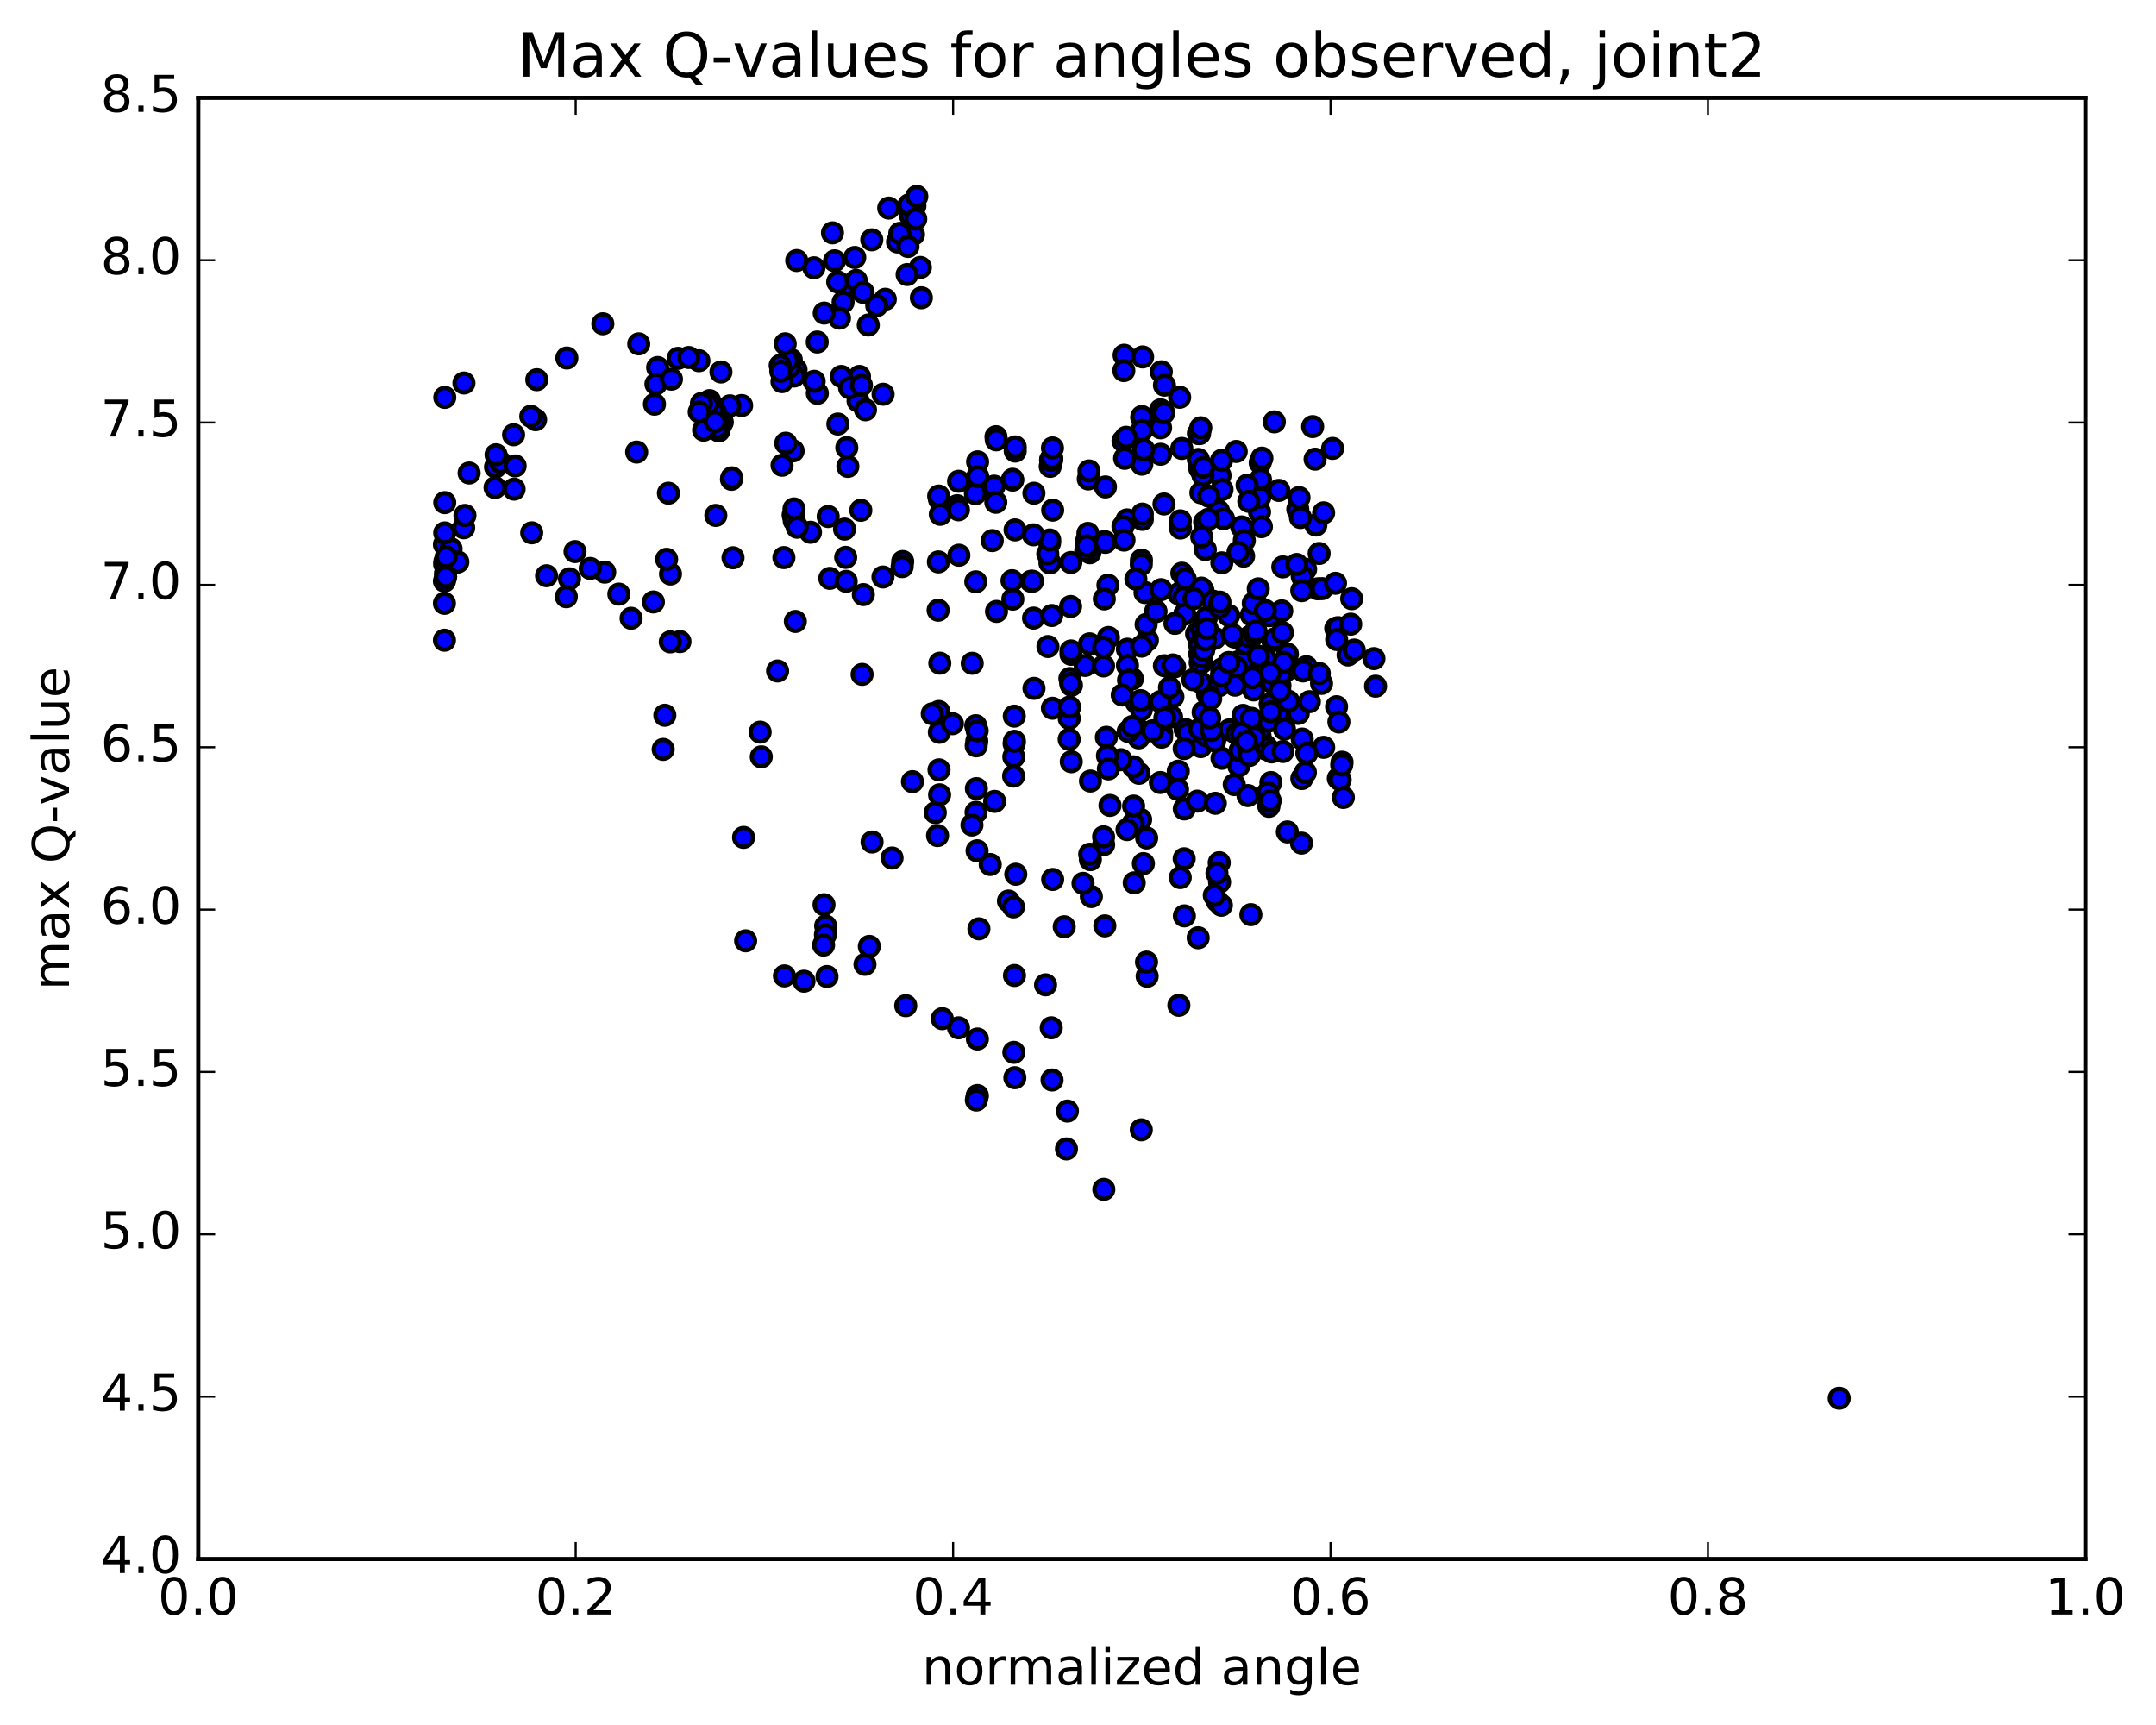 <?xml version="1.0" encoding="utf-8" standalone="no"?>
<!DOCTYPE svg PUBLIC "-//W3C//DTD SVG 1.1//EN"
  "http://www.w3.org/Graphics/SVG/1.1/DTD/svg11.dtd">
<!-- Created with matplotlib (http://matplotlib.org/) -->
<svg height="408pt" version="1.1" viewBox="0 0 510 408" width="510pt" xmlns="http://www.w3.org/2000/svg" xmlns:xlink="http://www.w3.org/1999/xlink">
 <defs>
  <style type="text/css">
*{stroke-linecap:butt;stroke-linejoin:round;stroke-miterlimit:100000;}
  </style>
 </defs>
 <g id="figure_1">
  <g id="patch_1">
   <path d="M 0 408.169 
L 510.039 408.169 
L 510.039 0 
L 0 0 
z
" style="fill:#ffffff;"/>
  </g>
  <g id="axes_1">
   <g id="patch_2">
    <path d="M 46.898 368.742 
L 493.298 368.742 
L 493.298 23.142 
L 46.898 23.142 
z
" style="fill:#ffffff;"/>
   </g>
   <g id="PathCollection_1">
    <defs>
     <path d="M 0 2.236 
C 0.593 2.236 1.162 2 1.581 1.581 
C 2 1.162 2.236 0.593 2.236 0 
C 2.236 -0.593 2 -1.162 1.581 -1.581 
C 1.162 -2 0.593 -2.236 0 -2.236 
C -0.593 -2.236 -1.162 -2 -1.581 -1.581 
C -2 -1.162 -2.236 -0.593 -2.236 0 
C -2.236 0.593 -2 1.162 -1.581 1.581 
C -1.162 2 -0.593 2.236 0 2.236 
z
" id="m0940e47459" style="stroke:#000000;"/>
    </defs>
    <g clip-path="url(#p79f8d951f1)">
     <use style="fill:#0000ff;stroke:#000000;" x="435.077" xlink:href="#m0940e47459" y="330.719"/>
     <use style="fill:#0000ff;stroke:#000000;" x="270.098" xlink:href="#m0940e47459" y="98.867"/>
     <use style="fill:#0000ff;stroke:#000000;" x="270.1" xlink:href="#m0940e47459" y="98.52"/>
     <use style="fill:#0000ff;stroke:#000000;" x="274.543" xlink:href="#m0940e47459" y="96.927"/>
     <use style="fill:#0000ff;stroke:#000000;" x="279.05" xlink:href="#m0940e47459" y="93.961"/>
     <use style="fill:#0000ff;stroke:#000000;" x="274.707" xlink:href="#m0940e47459" y="87.934"/>
     <use style="fill:#0000ff;stroke:#000000;" x="270.285" xlink:href="#m0940e47459" y="84.417"/>
     <use style="fill:#0000ff;stroke:#000000;" x="265.91" xlink:href="#m0940e47459" y="84.014"/>
     <use style="fill:#0000ff;stroke:#000000;" x="265.839" xlink:href="#m0940e47459" y="87.652"/>
     <use style="fill:#0000ff;stroke:#000000;" x="274.798" xlink:href="#m0940e47459" y="98.03"/>
     <use style="fill:#0000ff;stroke:#000000;" x="283.796" xlink:href="#m0940e47459" y="110.802"/>
     <use style="fill:#0000ff;stroke:#000000;" x="284.07" xlink:href="#m0940e47459" y="116.551"/>
     <use style="fill:#0000ff;stroke:#000000;" x="275.34" xlink:href="#m0940e47459" y="119.206"/>
     <use style="fill:#0000ff;stroke:#000000;" x="266.58" xlink:href="#m0940e47459" y="122.964"/>
     <use style="fill:#0000ff;stroke:#000000;" x="257.808" xlink:href="#m0940e47459" y="130.736"/>
     <use style="fill:#0000ff;stroke:#000000;" x="249.007" xlink:href="#m0940e47459" y="120.662"/>
     <use style="fill:#0000ff;stroke:#000000;" x="240.147" xlink:href="#m0940e47459" y="106.69"/>
     <use style="fill:#0000ff;stroke:#000000;" x="231.248" xlink:href="#m0940e47459" y="109.23"/>
     <use style="fill:#0000ff;stroke:#000000;" x="226.749" xlink:href="#m0940e47459" y="113.823"/>
     <use style="fill:#0000ff;stroke:#000000;" x="222.251" xlink:href="#m0940e47459" y="118.17"/>
     <use style="fill:#0000ff;stroke:#000000;" x="222.047" xlink:href="#m0940e47459" y="117.324"/>
     <use style="fill:#0000ff;stroke:#000000;" x="226.398" xlink:href="#m0940e47459" y="119.605"/>
     <use style="fill:#0000ff;stroke:#000000;" x="230.733" xlink:href="#m0940e47459" y="116.759"/>
     <use style="fill:#0000ff;stroke:#000000;" x="239.55" xlink:href="#m0940e47459" y="113.561"/>
     <use style="fill:#0000ff;stroke:#000000;" x="248.428" xlink:href="#m0940e47459" y="110.307"/>
     <use style="fill:#0000ff;stroke:#000000;" x="248.558" xlink:href="#m0940e47459" y="108.667"/>
     <use style="fill:#0000ff;stroke:#000000;" x="248.51" xlink:href="#m0940e47459" y="108.884"/>
     <use style="fill:#0000ff;stroke:#000000;" x="257.428" xlink:href="#m0940e47459" y="113.283"/>
     <use style="fill:#0000ff;stroke:#000000;" x="257.59" xlink:href="#m0940e47459" y="111.381"/>
     <use style="fill:#0000ff;stroke:#000000;" x="248.786" xlink:href="#m0940e47459" y="108.768"/>
     <use style="fill:#0000ff;stroke:#000000;" x="248.806" xlink:href="#m0940e47459" y="108.362"/>
     <use style="fill:#0000ff;stroke:#000000;" x="248.959" xlink:href="#m0940e47459" y="105.946"/>
     <use style="fill:#0000ff;stroke:#000000;" x="240.15" xlink:href="#m0940e47459" y="105.705"/>
     <use style="fill:#0000ff;stroke:#000000;" x="231.288" xlink:href="#m0940e47459" y="112.703"/>
     <use style="fill:#0000ff;stroke:#000000;" x="222.426" xlink:href="#m0940e47459" y="121.652"/>
     <use style="fill:#0000ff;stroke:#000000;" x="213.531" xlink:href="#m0940e47459" y="132.806"/>
     <use style="fill:#0000ff;stroke:#000000;" x="204.606" xlink:href="#m0940e47459" y="228.092"/>
     <use style="fill:#0000ff;stroke:#000000;" x="195.629" xlink:href="#m0940e47459" y="230.973"/>
     <use style="fill:#0000ff;stroke:#000000;" x="195.304" xlink:href="#m0940e47459" y="219.02"/>
     <use style="fill:#0000ff;stroke:#000000;" x="195.253" xlink:href="#m0940e47459" y="221.079"/>
     <use style="fill:#0000ff;stroke:#000000;" x="194.92" xlink:href="#m0940e47459" y="213.984"/>
     <use style="fill:#0000ff;stroke:#000000;" x="194.817" xlink:href="#m0940e47459" y="223.532"/>
     <use style="fill:#0000ff;stroke:#000000;" x="190.187" xlink:href="#m0940e47459" y="232.077"/>
     <use style="fill:#0000ff;stroke:#000000;" x="185.555" xlink:href="#m0940e47459" y="230.823"/>
     <use style="fill:#0000ff;stroke:#000000;" x="176.379" xlink:href="#m0940e47459" y="222.524"/>
     <use style="fill:#0000ff;stroke:#000000;" x="175.889" xlink:href="#m0940e47459" y="198.062"/>
     <use style="fill:#0000ff;stroke:#000000;" x="180.076" xlink:href="#m0940e47459" y="179.008"/>
     <use style="fill:#0000ff;stroke:#000000;" x="179.812" xlink:href="#m0940e47459" y="173.167"/>
     <use style="fill:#0000ff;stroke:#000000;" x="183.939" xlink:href="#m0940e47459" y="158.701"/>
     <use style="fill:#0000ff;stroke:#000000;" x="188.137" xlink:href="#m0940e47459" y="146.987"/>
     <use style="fill:#0000ff;stroke:#000000;" x="187.87" xlink:href="#m0940e47459" y="123.157"/>
     <use style="fill:#0000ff;stroke:#000000;" x="187.612" xlink:href="#m0940e47459" y="121.837"/>
     <use style="fill:#0000ff;stroke:#000000;" x="191.723" xlink:href="#m0940e47459" y="125.895"/>
     <use style="fill:#0000ff;stroke:#000000;" x="195.903" xlink:href="#m0940e47459" y="122.169"/>
     <use style="fill:#0000ff;stroke:#000000;" x="200.047" xlink:href="#m0940e47459" y="131.834"/>
     <use style="fill:#0000ff;stroke:#000000;" x="204.22" xlink:href="#m0940e47459" y="140.634"/>
     <use style="fill:#0000ff;stroke:#000000;" x="203.932" xlink:href="#m0940e47459" y="159.507"/>
     <use style="fill:#0000ff;stroke:#000000;" x="203.628" xlink:href="#m0940e47459" y="120.699"/>
     <use style="fill:#0000ff;stroke:#000000;" x="203.307" xlink:href="#m0940e47459" y="89.028"/>
     <use style="fill:#0000ff;stroke:#000000;" x="202.973" xlink:href="#m0940e47459" y="94.839"/>
     <use style="fill:#0000ff;stroke:#000000;" x="198.197" xlink:href="#m0940e47459" y="100.296"/>
     <use style="fill:#0000ff;stroke:#000000;" x="193.342" xlink:href="#m0940e47459" y="93.033"/>
     <use style="fill:#0000ff;stroke:#000000;" x="188.561" xlink:href="#m0940e47459" y="124.706"/>
     <use style="fill:#0000ff;stroke:#000000;" x="187.821" xlink:href="#m0940e47459" y="120.366"/>
     <use style="fill:#0000ff;stroke:#000000;" x="196.288" xlink:href="#m0940e47459" y="136.797"/>
     <use style="fill:#0000ff;stroke:#000000;" x="200.31" xlink:href="#m0940e47459" y="105.871"/>
     <use style="fill:#0000ff;stroke:#000000;" x="199.882" xlink:href="#m0940e47459" y="67.487"/>
     <use style="fill:#0000ff;stroke:#000000;" x="199.443" xlink:href="#m0940e47459" y="71.446"/>
     <use style="fill:#0000ff;stroke:#000000;" x="198.999" xlink:href="#m0940e47459" y="89.03"/>
     <use style="fill:#0000ff;stroke:#000000;" x="198.578" xlink:href="#m0940e47459" y="75.241"/>
     <use style="fill:#0000ff;stroke:#000000;" x="198.157" xlink:href="#m0940e47459" y="66.686"/>
     <use style="fill:#0000ff;stroke:#000000;" x="193.317" xlink:href="#m0940e47459" y="80.892"/>
     <use style="fill:#0000ff;stroke:#000000;" x="188.302" xlink:href="#m0940e47459" y="87.446"/>
     <use style="fill:#0000ff;stroke:#000000;" x="187.832" xlink:href="#m0940e47459" y="88.941"/>
     <use style="fill:#0000ff;stroke:#000000;" x="192.532" xlink:href="#m0940e47459" y="63.335"/>
     <use style="fill:#0000ff;stroke:#000000;" x="197.421" xlink:href="#m0940e47459" y="61.682"/>
     <use style="fill:#0000ff;stroke:#000000;" x="192.583" xlink:href="#m0940e47459" y="90.179"/>
     <use style="fill:#0000ff;stroke:#000000;" x="187.623" xlink:href="#m0940e47459" y="106.635"/>
     <use style="fill:#0000ff;stroke:#000000;" x="187.18" xlink:href="#m0940e47459" y="85.081"/>
     <use style="fill:#0000ff;stroke:#000000;" x="186.737" xlink:href="#m0940e47459" y="86.798"/>
     <use style="fill:#0000ff;stroke:#000000;" x="186.296" xlink:href="#m0940e47459" y="85.212"/>
     <use style="fill:#0000ff;stroke:#000000;" x="185.869" xlink:href="#m0940e47459" y="104.824"/>
     <use style="fill:#0000ff;stroke:#000000;" x="185.43" xlink:href="#m0940e47459" y="131.885"/>
     <use style="fill:#0000ff;stroke:#000000;" x="184.992" xlink:href="#m0940e47459" y="110.041"/>
     <use style="fill:#0000ff;stroke:#000000;" x="184.549" xlink:href="#m0940e47459" y="86.429"/>
     <use style="fill:#0000ff;stroke:#000000;" x="188.458" xlink:href="#m0940e47459" y="61.614"/>
     <use style="fill:#0000ff;stroke:#000000;" x="196.922" xlink:href="#m0940e47459" y="55.067"/>
     <use style="fill:#0000ff;stroke:#000000;" x="200.97" xlink:href="#m0940e47459" y="91.71"/>
     <use style="fill:#0000ff;stroke:#000000;" x="200.558" xlink:href="#m0940e47459" y="110.316"/>
     <use style="fill:#0000ff;stroke:#000000;" x="200.163" xlink:href="#m0940e47459" y="137.502"/>
     <use style="fill:#0000ff;stroke:#000000;" x="199.777" xlink:href="#m0940e47459" y="125.148"/>
     <use style="fill:#0000ff;stroke:#000000;" x="203.775" xlink:href="#m0940e47459" y="91.12"/>
     <use style="fill:#0000ff;stroke:#000000;" x="212.302" xlink:href="#m0940e47459" y="57.227"/>
     <use style="fill:#0000ff;stroke:#000000;" x="216.423" xlink:href="#m0940e47459" y="48.696"/>
     <use style="fill:#0000ff;stroke:#000000;" x="216.088" xlink:href="#m0940e47459" y="55.445"/>
     <use style="fill:#0000ff;stroke:#000000;" x="215.738" xlink:href="#m0940e47459" y="49.335"/>
     <use style="fill:#0000ff;stroke:#000000;" x="215.378" xlink:href="#m0940e47459" y="51.01"/>
     <use style="fill:#0000ff;stroke:#000000;" x="215.008" xlink:href="#m0940e47459" y="48.447"/>
     <use style="fill:#0000ff;stroke:#000000;" x="210.224" xlink:href="#m0940e47459" y="49.209"/>
     <use style="fill:#0000ff;stroke:#000000;" x="209.414" xlink:href="#m0940e47459" y="70.784"/>
     <use style="fill:#0000ff;stroke:#000000;" x="217.947" xlink:href="#m0940e47459" y="70.426"/>
     <use style="fill:#0000ff;stroke:#000000;" x="217.709" xlink:href="#m0940e47459" y="63.256"/>
     <use style="fill:#0000ff;stroke:#000000;" x="212.848" xlink:href="#m0940e47459" y="55.186"/>
     <use style="fill:#0000ff;stroke:#000000;" x="216.868" xlink:href="#m0940e47459" y="46.447"/>
     <use style="fill:#0000ff;stroke:#000000;" x="216.621" xlink:href="#m0940e47459" y="51.797"/>
     <use style="fill:#0000ff;stroke:#000000;" x="207.392" xlink:href="#m0940e47459" y="72.289"/>
     <use style="fill:#0000ff;stroke:#000000;" x="202.538" xlink:href="#m0940e47459" y="66.325"/>
     <use style="fill:#0000ff;stroke:#000000;" x="202.19" xlink:href="#m0940e47459" y="60.893"/>
     <use style="fill:#0000ff;stroke:#000000;" x="206.221" xlink:href="#m0940e47459" y="56.717"/>
     <use style="fill:#0000ff;stroke:#000000;" x="214.777" xlink:href="#m0940e47459" y="58.29"/>
     <use style="fill:#0000ff;stroke:#000000;" x="214.581" xlink:href="#m0940e47459" y="64.938"/>
     <use style="fill:#0000ff;stroke:#000000;" x="205.387" xlink:href="#m0940e47459" y="76.877"/>
     <use style="fill:#0000ff;stroke:#000000;" x="204.73" xlink:href="#m0940e47459" y="96.926"/>
     <use style="fill:#0000ff;stroke:#000000;" x="208.891" xlink:href="#m0940e47459" y="93.245"/>
     <use style="fill:#0000ff;stroke:#000000;" x="204.169" xlink:href="#m0940e47459" y="69.142"/>
     <use style="fill:#0000ff;stroke:#000000;" x="194.967" xlink:href="#m0940e47459" y="74.05"/>
     <use style="fill:#0000ff;stroke:#000000;" x="185.738" xlink:href="#m0940e47459" y="81.319"/>
     <use style="fill:#0000ff;stroke:#000000;" x="184.976" xlink:href="#m0940e47459" y="90.27"/>
     <use style="fill:#0000ff;stroke:#000000;" x="184.687" xlink:href="#m0940e47459" y="87.801"/>
     <use style="fill:#0000ff;stroke:#000000;" x="175.43" xlink:href="#m0940e47459" y="95.915"/>
     <use style="fill:#0000ff;stroke:#000000;" x="170.538" xlink:href="#m0940e47459" y="87.982"/>
     <use style="fill:#0000ff;stroke:#000000;" x="170.15" xlink:href="#m0940e47459" y="99.003"/>
     <use style="fill:#0000ff;stroke:#000000;" x="165.331" xlink:href="#m0940e47459" y="85.311"/>
     <use style="fill:#0000ff;stroke:#000000;" x="160.401" xlink:href="#m0940e47459" y="84.75"/>
     <use style="fill:#0000ff;stroke:#000000;" x="155.563" xlink:href="#m0940e47459" y="86.922"/>
     <use style="fill:#0000ff;stroke:#000000;" x="150.601" xlink:href="#m0940e47459" y="106.92"/>
     <use style="fill:#0000ff;stroke:#000000;" x="154.553" xlink:href="#m0940e47459" y="142.378"/>
     <use style="fill:#0000ff;stroke:#000000;" x="158.604" xlink:href="#m0940e47459" y="135.765"/>
     <use style="fill:#0000ff;stroke:#000000;" x="158.116" xlink:href="#m0940e47459" y="116.655"/>
     <use style="fill:#0000ff;stroke:#000000;" x="157.683" xlink:href="#m0940e47459" y="132.285"/>
     <use style="fill:#0000ff;stroke:#000000;" x="157.264" xlink:href="#m0940e47459" y="169.177"/>
     <use style="fill:#0000ff;stroke:#000000;" x="156.871" xlink:href="#m0940e47459" y="177.251"/>
     <use style="fill:#0000ff;stroke:#000000;" x="160.843" xlink:href="#m0940e47459" y="151.753"/>
     <use style="fill:#0000ff;stroke:#000000;" x="169.325" xlink:href="#m0940e47459" y="121.909"/>
     <use style="fill:#0000ff;stroke:#000000;" x="173.392" xlink:href="#m0940e47459" y="131.925"/>
     <use style="fill:#0000ff;stroke:#000000;" x="173.026" xlink:href="#m0940e47459" y="113.376"/>
     <use style="fill:#0000ff;stroke:#000000;" x="172.648" xlink:href="#m0940e47459" y="95.983"/>
     <use style="fill:#0000ff;stroke:#000000;" x="167.834" xlink:href="#m0940e47459" y="97.866"/>
     <use style="fill:#0000ff;stroke:#000000;" x="158.553" xlink:href="#m0940e47459" y="151.82"/>
     <use style="fill:#0000ff;stroke:#000000;" x="149.285" xlink:href="#m0940e47459" y="146.232"/>
     <use style="fill:#0000ff;stroke:#000000;" x="146.387" xlink:href="#m0940e47459" y="140.521"/>
     <use style="fill:#0000ff;stroke:#000000;" x="143.041" xlink:href="#m0940e47459" y="135.325"/>
     <use style="fill:#0000ff;stroke:#000000;" x="139.614" xlink:href="#m0940e47459" y="134.447"/>
     <use style="fill:#0000ff;stroke:#000000;" x="136.019" xlink:href="#m0940e47459" y="130.466"/>
     <use style="fill:#0000ff;stroke:#000000;" x="134.714" xlink:href="#m0940e47459" y="136.907"/>
     <use style="fill:#0000ff;stroke:#000000;" x="133.962" xlink:href="#m0940e47459" y="141.136"/>
     <use style="fill:#0000ff;stroke:#000000;" x="129.285" xlink:href="#m0940e47459" y="136.174"/>
     <use style="fill:#0000ff;stroke:#000000;" x="125.778" xlink:href="#m0940e47459" y="126.021"/>
     <use style="fill:#0000ff;stroke:#000000;" x="121.606" xlink:href="#m0940e47459" y="115.694"/>
     <use style="fill:#0000ff;stroke:#000000;" x="117.213" xlink:href="#m0940e47459" y="110.459"/>
     <use style="fill:#0000ff;stroke:#000000;" x="110.971" xlink:href="#m0940e47459" y="111.876"/>
     <use style="fill:#0000ff;stroke:#000000;" x="105.202" xlink:href="#m0940e47459" y="118.882"/>
     <use style="fill:#0000ff;stroke:#000000;" x="105.128" xlink:href="#m0940e47459" y="128.771"/>
     <use style="fill:#0000ff;stroke:#000000;" x="105.129" xlink:href="#m0940e47459" y="137.46"/>
     <use style="fill:#0000ff;stroke:#000000;" x="105.133" xlink:href="#m0940e47459" y="151.425"/>
     <use style="fill:#0000ff;stroke:#000000;" x="105.127" xlink:href="#m0940e47459" y="142.709"/>
     <use style="fill:#0000ff;stroke:#000000;" x="107.618" xlink:href="#m0940e47459" y="133.091"/>
     <use style="fill:#0000ff;stroke:#000000;" x="106.706" xlink:href="#m0940e47459" y="129.816"/>
     <use style="fill:#0000ff;stroke:#000000;" x="105.255" xlink:href="#m0940e47459" y="132.743"/>
     <use style="fill:#0000ff;stroke:#000000;" x="105.173" xlink:href="#m0940e47459" y="133.407"/>
     <use style="fill:#0000ff;stroke:#000000;" x="105.366" xlink:href="#m0940e47459" y="135.7"/>
     <use style="fill:#0000ff;stroke:#000000;" x="105.613" xlink:href="#m0940e47459" y="134.366"/>
     <use style="fill:#0000ff;stroke:#000000;" x="105.427" xlink:href="#m0940e47459" y="136.448"/>
     <use style="fill:#0000ff;stroke:#000000;" x="108.307" xlink:href="#m0940e47459" y="132.919"/>
     <use style="fill:#0000ff;stroke:#000000;" x="105.548" xlink:href="#m0940e47459" y="131.702"/>
     <use style="fill:#0000ff;stroke:#000000;" x="105.196" xlink:href="#m0940e47459" y="126.046"/>
     <use style="fill:#0000ff;stroke:#000000;" x="109.688" xlink:href="#m0940e47459" y="124.83"/>
     <use style="fill:#0000ff;stroke:#000000;" x="109.983" xlink:href="#m0940e47459" y="121.91"/>
     <use style="fill:#0000ff;stroke:#000000;" x="105.212" xlink:href="#m0940e47459" y="93.985"/>
     <use style="fill:#0000ff;stroke:#000000;" x="109.746" xlink:href="#m0940e47459" y="90.587"/>
     <use style="fill:#0000ff;stroke:#000000;" x="118.424" xlink:href="#m0940e47459" y="109.364"/>
     <use style="fill:#0000ff;stroke:#000000;" x="126.973" xlink:href="#m0940e47459" y="89.805"/>
     <use style="fill:#0000ff;stroke:#000000;" x="126.703" xlink:href="#m0940e47459" y="99.269"/>
     <use style="fill:#0000ff;stroke:#000000;" x="121.854" xlink:href="#m0940e47459" y="110.206"/>
     <use style="fill:#0000ff;stroke:#000000;" x="117.106" xlink:href="#m0940e47459" y="115.323"/>
     <use style="fill:#0000ff;stroke:#000000;" x="117.339" xlink:href="#m0940e47459" y="107.562"/>
     <use style="fill:#0000ff;stroke:#000000;" x="121.484" xlink:href="#m0940e47459" y="102.828"/>
     <use style="fill:#0000ff;stroke:#000000;" x="125.555" xlink:href="#m0940e47459" y="98.465"/>
     <use style="fill:#0000ff;stroke:#000000;" x="134.089" xlink:href="#m0940e47459" y="84.673"/>
     <use style="fill:#0000ff;stroke:#000000;" x="142.597" xlink:href="#m0940e47459" y="76.574"/>
     <use style="fill:#0000ff;stroke:#000000;" x="151.089" xlink:href="#m0940e47459" y="81.33"/>
     <use style="fill:#0000ff;stroke:#000000;" x="155.16" xlink:href="#m0940e47459" y="90.831"/>
     <use style="fill:#0000ff;stroke:#000000;" x="154.813" xlink:href="#m0940e47459" y="95.597"/>
     <use style="fill:#0000ff;stroke:#000000;" x="158.827" xlink:href="#m0940e47459" y="89.683"/>
     <use style="fill:#0000ff;stroke:#000000;" x="162.901" xlink:href="#m0940e47459" y="84.549"/>
     <use style="fill:#0000ff;stroke:#000000;" x="166.787" xlink:href="#m0940e47459" y="97.712"/>
     <use style="fill:#0000ff;stroke:#000000;" x="170.856" xlink:href="#m0940e47459" y="99.848"/>
     <use style="fill:#0000ff;stroke:#000000;" x="170.444" xlink:href="#m0940e47459" y="100.634"/>
     <use style="fill:#0000ff;stroke:#000000;" x="170.032" xlink:href="#m0940e47459" y="101.921"/>
     <use style="fill:#0000ff;stroke:#000000;" x="169.611" xlink:href="#m0940e47459" y="101.144"/>
     <use style="fill:#0000ff;stroke:#000000;" x="169.182" xlink:href="#m0940e47459" y="97.3"/>
     <use style="fill:#0000ff;stroke:#000000;" x="168.744" xlink:href="#m0940e47459" y="97.56"/>
     <use style="fill:#0000ff;stroke:#000000;" x="168.306" xlink:href="#m0940e47459" y="99.831"/>
     <use style="fill:#0000ff;stroke:#000000;" x="167.854" xlink:href="#m0940e47459" y="94.75"/>
     <use style="fill:#0000ff;stroke:#000000;" x="167.389" xlink:href="#m0940e47459" y="95.643"/>
     <use style="fill:#0000ff;stroke:#000000;" x="166.925" xlink:href="#m0940e47459" y="101.407"/>
     <use style="fill:#0000ff;stroke:#000000;" x="166.434" xlink:href="#m0940e47459" y="101.744"/>
     <use style="fill:#0000ff;stroke:#000000;" x="165.925" xlink:href="#m0940e47459" y="95.426"/>
     <use style="fill:#0000ff;stroke:#000000;" x="165.397" xlink:href="#m0940e47459" y="97.432"/>
     <use style="fill:#0000ff;stroke:#000000;" x="169.171" xlink:href="#m0940e47459" y="99.731"/>
     <use style="fill:#0000ff;stroke:#000000;" x="173.106" xlink:href="#m0940e47459" y="113.018"/>
     <use style="fill:#0000ff;stroke:#000000;" x="270.098" xlink:href="#m0940e47459" y="101.79"/>
     <use style="fill:#0000ff;stroke:#000000;" x="274.535" xlink:href="#m0940e47459" y="101.185"/>
     <use style="fill:#0000ff;stroke:#000000;" x="283.472" xlink:href="#m0940e47459" y="102.517"/>
     <use style="fill:#0000ff;stroke:#000000;" x="283.725" xlink:href="#m0940e47459" y="102.207"/>
     <use style="fill:#0000ff;stroke:#000000;" x="283.762" xlink:href="#m0940e47459" y="102.562"/>
     <use style="fill:#0000ff;stroke:#000000;" x="284.043" xlink:href="#m0940e47459" y="101.176"/>
     <use style="fill:#0000ff;stroke:#000000;" x="275.299" xlink:href="#m0940e47459" y="97.65"/>
     <use style="fill:#0000ff;stroke:#000000;" x="265.654" xlink:href="#m0940e47459" y="104.288"/>
     <use style="fill:#0000ff;stroke:#000000;" x="265.643" xlink:href="#m0940e47459" y="124.509"/>
     <use style="fill:#0000ff;stroke:#000000;" x="265.881" xlink:href="#m0940e47459" y="127.746"/>
     <use style="fill:#0000ff;stroke:#000000;" x="257.086" xlink:href="#m0940e47459" y="127.762"/>
     <use style="fill:#0000ff;stroke:#000000;" x="248.288" xlink:href="#m0940e47459" y="128.393"/>
     <use style="fill:#0000ff;stroke:#000000;" x="243.878" xlink:href="#m0940e47459" y="137.483"/>
     <use style="fill:#0000ff;stroke:#000000;" x="248.361" xlink:href="#m0940e47459" y="133.142"/>
     <use style="fill:#0000ff;stroke:#000000;" x="257.343" xlink:href="#m0940e47459" y="126.161"/>
     <use style="fill:#0000ff;stroke:#000000;" x="266.372" xlink:href="#m0940e47459" y="103.424"/>
     <use style="fill:#0000ff;stroke:#000000;" x="275.45" xlink:href="#m0940e47459" y="91.102"/>
     <use style="fill:#0000ff;stroke:#000000;" x="284.551" xlink:href="#m0940e47459" y="112.223"/>
     <use style="fill:#0000ff;stroke:#000000;" x="284.955" xlink:href="#m0940e47459" y="123.48"/>
     <use style="fill:#0000ff;stroke:#000000;" x="285.113" xlink:href="#m0940e47459" y="129.983"/>
     <use style="fill:#0000ff;stroke:#000000;" x="285.468" xlink:href="#m0940e47459" y="152.037"/>
     <use style="fill:#0000ff;stroke:#000000;" x="285.645" xlink:href="#m0940e47459" y="164.235"/>
     <use style="fill:#0000ff;stroke:#000000;" x="286.075" xlink:href="#m0940e47459" y="164.643"/>
     <use style="fill:#0000ff;stroke:#000000;" x="277.45" xlink:href="#m0940e47459" y="164.8"/>
     <use style="fill:#0000ff;stroke:#000000;" x="268.808" xlink:href="#m0940e47459" y="166.145"/>
     <use style="fill:#0000ff;stroke:#000000;" x="268.932" xlink:href="#m0940e47459" y="172.194"/>
     <use style="fill:#0000ff;stroke:#000000;" x="269.356" xlink:href="#m0940e47459" y="174.518"/>
     <use style="fill:#0000ff;stroke:#000000;" x="269.425" xlink:href="#m0940e47459" y="182.907"/>
     <use style="fill:#0000ff;stroke:#000000;" x="269.82" xlink:href="#m0940e47459" y="193.838"/>
     <use style="fill:#0000ff;stroke:#000000;" x="261.067" xlink:href="#m0940e47459" y="199.793"/>
     <use style="fill:#0000ff;stroke:#000000;" x="261.048" xlink:href="#m0940e47459" y="197.926"/>
     <use style="fill:#0000ff;stroke:#000000;" x="261.344" xlink:href="#m0940e47459" y="218.987"/>
     <use style="fill:#0000ff;stroke:#000000;" x="252.499" xlink:href="#m0940e47459" y="262.795"/>
     <use style="fill:#0000ff;stroke:#000000;" x="252.269" xlink:href="#m0940e47459" y="271.751"/>
     <use style="fill:#0000ff;stroke:#000000;" x="261.107" xlink:href="#m0940e47459" y="281.322"/>
     <use style="fill:#0000ff;stroke:#000000;" x="269.972" xlink:href="#m0940e47459" y="267.231"/>
     <use style="fill:#0000ff;stroke:#000000;" x="278.86" xlink:href="#m0940e47459" y="237.777"/>
     <use style="fill:#0000ff;stroke:#000000;" x="283.424" xlink:href="#m0940e47459" y="221.806"/>
     <use style="fill:#0000ff;stroke:#000000;" x="287.991" xlink:href="#m0940e47459" y="213.193"/>
     <use style="fill:#0000ff;stroke:#000000;" x="288.405" xlink:href="#m0940e47459" y="204.047"/>
     <use style="fill:#0000ff;stroke:#000000;" x="288.489" xlink:href="#m0940e47459" y="208.647"/>
     <use style="fill:#0000ff;stroke:#000000;" x="288.919" xlink:href="#m0940e47459" y="214.118"/>
     <use style="fill:#0000ff;stroke:#000000;" x="280.163" xlink:href="#m0940e47459" y="216.63"/>
     <use style="fill:#0000ff;stroke:#000000;" x="271.358" xlink:href="#m0940e47459" y="230.913"/>
     <use style="fill:#0000ff;stroke:#000000;" x="271.208" xlink:href="#m0940e47459" y="227.556"/>
     <use style="fill:#0000ff;stroke:#000000;" x="280.117" xlink:href="#m0940e47459" y="203.117"/>
     <use style="fill:#0000ff;stroke:#000000;" x="280.33" xlink:href="#m0940e47459" y="172.506"/>
     <use style="fill:#0000ff;stroke:#000000;" x="271.419" xlink:href="#m0940e47459" y="151.432"/>
     <use style="fill:#0000ff;stroke:#000000;" x="266.868" xlink:href="#m0940e47459" y="173.011"/>
     <use style="fill:#0000ff;stroke:#000000;" x="271.243" xlink:href="#m0940e47459" y="198.194"/>
     <use style="fill:#0000ff;stroke:#000000;" x="280.147" xlink:href="#m0940e47459" y="191.331"/>
     <use style="fill:#0000ff;stroke:#000000;" x="289.065" xlink:href="#m0940e47459" y="179.358"/>
     <use style="fill:#0000ff;stroke:#000000;" x="298.068" xlink:href="#m0940e47459" y="174.064"/>
     <use style="fill:#0000ff;stroke:#000000;" x="307.096" xlink:href="#m0940e47459" y="168.738"/>
     <use style="fill:#0000ff;stroke:#000000;" x="316.163" xlink:href="#m0940e47459" y="167.154"/>
     <use style="fill:#0000ff;stroke:#000000;" x="316.581" xlink:href="#m0940e47459" y="184.121"/>
     <use style="fill:#0000ff;stroke:#000000;" x="307.867" xlink:href="#m0940e47459" y="199.418"/>
     <use style="fill:#0000ff;stroke:#000000;" x="307.946" xlink:href="#m0940e47459" y="184.145"/>
     <use style="fill:#0000ff;stroke:#000000;" x="317.012" xlink:href="#m0940e47459" y="184.435"/>
     <use style="fill:#0000ff;stroke:#000000;" x="317.463" xlink:href="#m0940e47459" y="180.277"/>
     <use style="fill:#0000ff;stroke:#000000;" x="308.787" xlink:href="#m0940e47459" y="182.706"/>
     <use style="fill:#0000ff;stroke:#000000;" x="300.108" xlink:href="#m0940e47459" y="190.434"/>
     <use style="fill:#0000ff;stroke:#000000;" x="300.168" xlink:href="#m0940e47459" y="190.719"/>
     <use style="fill:#0000ff;stroke:#000000;" x="300.631" xlink:href="#m0940e47459" y="185.086"/>
     <use style="fill:#0000ff;stroke:#000000;" x="291.958" xlink:href="#m0940e47459" y="185.573"/>
     <use style="fill:#0000ff;stroke:#000000;" x="283.239" xlink:href="#m0940e47459" y="189.485"/>
     <use style="fill:#0000ff;stroke:#000000;" x="274.481" xlink:href="#m0940e47459" y="185.084"/>
     <use style="fill:#0000ff;stroke:#000000;" x="274.48" xlink:href="#m0940e47459" y="165.948"/>
     <use style="fill:#0000ff;stroke:#000000;" x="274.802" xlink:href="#m0940e47459" y="173.406"/>
     <use style="fill:#0000ff;stroke:#000000;" x="274.794" xlink:href="#m0940e47459" y="174.357"/>
     <use style="fill:#0000ff;stroke:#000000;" x="283.789" xlink:href="#m0940e47459" y="154.707"/>
     <use style="fill:#0000ff;stroke:#000000;" x="288.385" xlink:href="#m0940e47459" y="162.174"/>
     <use style="fill:#0000ff;stroke:#000000;" x="284.087" xlink:href="#m0940e47459" y="175.23"/>
     <use style="fill:#0000ff;stroke:#000000;" x="284.039" xlink:href="#m0940e47459" y="176.59"/>
     <use style="fill:#0000ff;stroke:#000000;" x="293.045" xlink:href="#m0940e47459" y="181.173"/>
     <use style="fill:#0000ff;stroke:#000000;" x="293.378" xlink:href="#m0940e47459" y="177.51"/>
     <use style="fill:#0000ff;stroke:#000000;" x="293.355" xlink:href="#m0940e47459" y="177.544"/>
     <use style="fill:#0000ff;stroke:#000000;" x="302.37" xlink:href="#m0940e47459" y="168.625"/>
     <use style="fill:#0000ff;stroke:#000000;" x="302.775" xlink:href="#m0940e47459" y="162.138"/>
     <use style="fill:#0000ff;stroke:#000000;" x="294.033" xlink:href="#m0940e47459" y="169.203"/>
     <use style="fill:#0000ff;stroke:#000000;" x="285.289" xlink:href="#m0940e47459" y="174.007"/>
     <use style="fill:#0000ff;stroke:#000000;" x="280.951" xlink:href="#m0940e47459" y="173.492"/>
     <use style="fill:#0000ff;stroke:#000000;" x="276.644" xlink:href="#m0940e47459" y="162.624"/>
     <use style="fill:#0000ff;stroke:#000000;" x="267.864" xlink:href="#m0940e47459" y="160.558"/>
     <use style="fill:#0000ff;stroke:#000000;" x="267.865" xlink:href="#m0940e47459" y="171.83"/>
     <use style="fill:#0000ff;stroke:#000000;" x="268.118" xlink:href="#m0940e47459" y="181.368"/>
     <use style="fill:#0000ff;stroke:#000000;" x="268.06" xlink:href="#m0940e47459" y="194.716"/>
     <use style="fill:#0000ff;stroke:#000000;" x="268.298" xlink:href="#m0940e47459" y="208.81"/>
     <use style="fill:#0000ff;stroke:#000000;" x="268.154" xlink:href="#m0940e47459" y="190.653"/>
     <use style="fill:#0000ff;stroke:#000000;" x="272.637" xlink:href="#m0940e47459" y="172.853"/>
     <use style="fill:#0000ff;stroke:#000000;" x="277.139" xlink:href="#m0940e47459" y="169.556"/>
     <use style="fill:#0000ff;stroke:#000000;" x="286.124" xlink:href="#m0940e47459" y="164.668"/>
     <use style="fill:#0000ff;stroke:#000000;" x="295.129" xlink:href="#m0940e47459" y="157.305"/>
     <use style="fill:#0000ff;stroke:#000000;" x="304.148" xlink:href="#m0940e47459" y="158.654"/>
     <use style="fill:#0000ff;stroke:#000000;" x="304.54" xlink:href="#m0940e47459" y="154.703"/>
     <use style="fill:#0000ff;stroke:#000000;" x="300.28" xlink:href="#m0940e47459" y="145.632"/>
     <use style="fill:#0000ff;stroke:#000000;" x="296.09" xlink:href="#m0940e47459" y="150.587"/>
     <use style="fill:#0000ff;stroke:#000000;" x="287.36" xlink:href="#m0940e47459" y="150.958"/>
     <use style="fill:#0000ff;stroke:#000000;" x="283.046" xlink:href="#m0940e47459" y="149.913"/>
     <use style="fill:#0000ff;stroke:#000000;" x="278.763" xlink:href="#m0940e47459" y="140.437"/>
     <use style="fill:#0000ff;stroke:#000000;" x="270.004" xlink:href="#m0940e47459" y="132.47"/>
     <use style="fill:#0000ff;stroke:#000000;" x="269.967" xlink:href="#m0940e47459" y="133.494"/>
     <use style="fill:#0000ff;stroke:#000000;" x="270.214" xlink:href="#m0940e47459" y="122.846"/>
     <use style="fill:#0000ff;stroke:#000000;" x="270.217" xlink:href="#m0940e47459" y="121.59"/>
     <use style="fill:#0000ff;stroke:#000000;" x="279.232" xlink:href="#m0940e47459" y="124.903"/>
     <use style="fill:#0000ff;stroke:#000000;" x="279.565" xlink:href="#m0940e47459" y="135.568"/>
     <use style="fill:#0000ff;stroke:#000000;" x="270.851" xlink:href="#m0940e47459" y="140.156"/>
     <use style="fill:#0000ff;stroke:#000000;" x="262.081" xlink:href="#m0940e47459" y="138.407"/>
     <use style="fill:#0000ff;stroke:#000000;" x="253.305" xlink:href="#m0940e47459" y="133.041"/>
     <use style="fill:#0000ff;stroke:#000000;" x="253.244" xlink:href="#m0940e47459" y="143.453"/>
     <use style="fill:#0000ff;stroke:#000000;" x="257.735" xlink:href="#m0940e47459" y="152.281"/>
     <use style="fill:#0000ff;stroke:#000000;" x="262.195" xlink:href="#m0940e47459" y="150.781"/>
     <use style="fill:#0000ff;stroke:#000000;" x="271.11" xlink:href="#m0940e47459" y="147.706"/>
     <use style="fill:#0000ff;stroke:#000000;" x="280.042" xlink:href="#m0940e47459" y="141.264"/>
     <use style="fill:#0000ff;stroke:#000000;" x="284.545" xlink:href="#m0940e47459" y="139.647"/>
     <use style="fill:#0000ff;stroke:#000000;" x="289.021" xlink:href="#m0940e47459" y="133.122"/>
     <use style="fill:#0000ff;stroke:#000000;" x="297.943" xlink:href="#m0940e47459" y="121.093"/>
     <use style="fill:#0000ff;stroke:#000000;" x="298.099" xlink:href="#m0940e47459" y="109.451"/>
     <use style="fill:#0000ff;stroke:#000000;" x="298.013" xlink:href="#m0940e47459" y="117.588"/>
     <use style="fill:#0000ff;stroke:#000000;" x="302.515" xlink:href="#m0940e47459" y="115.989"/>
     <use style="fill:#0000ff;stroke:#000000;" x="306.987" xlink:href="#m0940e47459" y="120.461"/>
     <use style="fill:#0000ff;stroke:#000000;" x="315.968" xlink:href="#m0940e47459" y="148.64"/>
     <use style="fill:#0000ff;stroke:#000000;" x="325.007" xlink:href="#m0940e47459" y="155.78"/>
     <use style="fill:#0000ff;stroke:#000000;" x="325.393" xlink:href="#m0940e47459" y="162.3"/>
     <use style="fill:#0000ff;stroke:#000000;" x="316.716" xlink:href="#m0940e47459" y="170.762"/>
     <use style="fill:#0000ff;stroke:#000000;" x="308.036" xlink:href="#m0940e47459" y="174.805"/>
     <use style="fill:#0000ff;stroke:#000000;" x="299.333" xlink:href="#m0940e47459" y="177.146"/>
     <use style="fill:#0000ff;stroke:#000000;" x="299.358" xlink:href="#m0940e47459" y="176.396"/>
     <use style="fill:#0000ff;stroke:#000000;" x="299.748" xlink:href="#m0940e47459" y="176.933"/>
     <use style="fill:#0000ff;stroke:#000000;" x="295.428" xlink:href="#m0940e47459" y="177.777"/>
     <use style="fill:#0000ff;stroke:#000000;" x="295.519" xlink:href="#m0940e47459" y="178.694"/>
     <use style="fill:#0000ff;stroke:#000000;" x="300.066" xlink:href="#m0940e47459" y="170.587"/>
     <use style="fill:#0000ff;stroke:#000000;" x="300.457" xlink:href="#m0940e47459" y="166.511"/>
     <use style="fill:#0000ff;stroke:#000000;" x="300.526" xlink:href="#m0940e47459" y="166.473"/>
     <use style="fill:#0000ff;stroke:#000000;" x="300.94" xlink:href="#m0940e47459" y="161.416"/>
     <use style="fill:#0000ff;stroke:#000000;" x="301.048" xlink:href="#m0940e47459" y="151.517"/>
     <use style="fill:#0000ff;stroke:#000000;" x="301.477" xlink:href="#m0940e47459" y="151.116"/>
     <use style="fill:#0000ff;stroke:#000000;" x="292.813" xlink:href="#m0940e47459" y="156.538"/>
     <use style="fill:#0000ff;stroke:#000000;" x="284.145" xlink:href="#m0940e47459" y="156.778"/>
     <use style="fill:#0000ff;stroke:#000000;" x="275.434" xlink:href="#m0940e47459" y="157.464"/>
     <use style="fill:#0000ff;stroke:#000000;" x="266.684" xlink:href="#m0940e47459" y="153.55"/>
     <use style="fill:#0000ff;stroke:#000000;" x="266.698" xlink:href="#m0940e47459" y="157.397"/>
     <use style="fill:#0000ff;stroke:#000000;" x="266.949" xlink:href="#m0940e47459" y="160.86"/>
     <use style="fill:#0000ff;stroke:#000000;" x="262.563" xlink:href="#m0940e47459" y="190.499"/>
     <use style="fill:#0000ff;stroke:#000000;" x="258.159" xlink:href="#m0940e47459" y="212.064"/>
     <use style="fill:#0000ff;stroke:#000000;" x="257.928" xlink:href="#m0940e47459" y="203.326"/>
     <use style="fill:#0000ff;stroke:#000000;" x="257.948" xlink:href="#m0940e47459" y="184.733"/>
     <use style="fill:#0000ff;stroke:#000000;" x="248.946" xlink:href="#m0940e47459" y="167.517"/>
     <use style="fill:#0000ff;stroke:#000000;" x="239.926" xlink:href="#m0940e47459" y="169.383"/>
     <use style="fill:#0000ff;stroke:#000000;" x="230.878" xlink:href="#m0940e47459" y="192.13"/>
     <use style="fill:#0000ff;stroke:#000000;" x="221.774" xlink:href="#m0940e47459" y="197.63"/>
     <use style="fill:#0000ff;stroke:#000000;" x="221.241" xlink:href="#m0940e47459" y="192.208"/>
     <use style="fill:#0000ff;stroke:#000000;" x="229.913" xlink:href="#m0940e47459" y="195.134"/>
     <use style="fill:#0000ff;stroke:#000000;" x="234.24" xlink:href="#m0940e47459" y="204.476"/>
     <use style="fill:#0000ff;stroke:#000000;" x="238.545" xlink:href="#m0940e47459" y="213.111"/>
     <use style="fill:#0000ff;stroke:#000000;" x="247.326" xlink:href="#m0940e47459" y="232.936"/>
     <use style="fill:#0000ff;stroke:#000000;" x="251.742" xlink:href="#m0940e47459" y="219.199"/>
     <use style="fill:#0000ff;stroke:#000000;" x="256.187" xlink:href="#m0940e47459" y="208.934"/>
     <use style="fill:#0000ff;stroke:#000000;" x="265.15" xlink:href="#m0940e47459" y="179.688"/>
     <use style="fill:#0000ff;stroke:#000000;" x="265.464" xlink:href="#m0940e47459" y="164.379"/>
     <use style="fill:#0000ff;stroke:#000000;" x="256.694" xlink:href="#m0940e47459" y="157.398"/>
     <use style="fill:#0000ff;stroke:#000000;" x="247.887" xlink:href="#m0940e47459" y="152.915"/>
     <use style="fill:#0000ff;stroke:#000000;" x="247.85" xlink:href="#m0940e47459" y="130.985"/>
     <use style="fill:#0000ff;stroke:#000000;" x="256.836" xlink:href="#m0940e47459" y="130.256"/>
     <use style="fill:#0000ff;stroke:#000000;" x="257.071" xlink:href="#m0940e47459" y="129.102"/>
     <use style="fill:#0000ff;stroke:#000000;" x="248.308" xlink:href="#m0940e47459" y="127.71"/>
     <use style="fill:#0000ff;stroke:#000000;" x="239.525" xlink:href="#m0940e47459" y="113.354"/>
     <use style="fill:#0000ff;stroke:#000000;" x="235.171" xlink:href="#m0940e47459" y="114.979"/>
     <use style="fill:#0000ff;stroke:#000000;" x="230.818" xlink:href="#m0940e47459" y="137.611"/>
     <use style="fill:#0000ff;stroke:#000000;" x="221.976" xlink:href="#m0940e47459" y="132.904"/>
     <use style="fill:#0000ff;stroke:#000000;" x="221.913" xlink:href="#m0940e47459" y="144.33"/>
     <use style="fill:#0000ff;stroke:#000000;" x="230.812" xlink:href="#m0940e47459" y="171.641"/>
     <use style="fill:#0000ff;stroke:#000000;" x="235.282" xlink:href="#m0940e47459" y="189.545"/>
     <use style="fill:#0000ff;stroke:#000000;" x="239.741" xlink:href="#m0940e47459" y="214.5"/>
     <use style="fill:#0000ff;stroke:#000000;" x="248.672" xlink:href="#m0940e47459" y="243.095"/>
     <use style="fill:#0000ff;stroke:#000000;" x="248.859" xlink:href="#m0940e47459" y="255.445"/>
     <use style="fill:#0000ff;stroke:#000000;" x="240.06" xlink:href="#m0940e47459" y="254.91"/>
     <use style="fill:#0000ff;stroke:#000000;" x="231.198" xlink:href="#m0940e47459" y="245.746"/>
     <use style="fill:#0000ff;stroke:#000000;" x="226.739" xlink:href="#m0940e47459" y="243.101"/>
     <use style="fill:#0000ff;stroke:#000000;" x="231.118" xlink:href="#m0940e47459" y="259.411"/>
     <use style="fill:#0000ff;stroke:#000000;" x="231.186" xlink:href="#m0940e47459" y="259.116"/>
     <use style="fill:#0000ff;stroke:#000000;" x="230.949" xlink:href="#m0940e47459" y="260.182"/>
     <use style="fill:#0000ff;stroke:#000000;" x="239.824" xlink:href="#m0940e47459" y="248.907"/>
     <use style="fill:#0000ff;stroke:#000000;" x="239.976" xlink:href="#m0940e47459" y="230.727"/>
     <use style="fill:#0000ff;stroke:#000000;" x="231.122" xlink:href="#m0940e47459" y="201.23"/>
     <use style="fill:#0000ff;stroke:#000000;" x="222.256" xlink:href="#m0940e47459" y="187.996"/>
     <use style="fill:#0000ff;stroke:#000000;" x="222.121" xlink:href="#m0940e47459" y="182.084"/>
     <use style="fill:#0000ff;stroke:#000000;" x="230.961" xlink:href="#m0940e47459" y="186.525"/>
     <use style="fill:#0000ff;stroke:#000000;" x="231.064" xlink:href="#m0940e47459" y="175.283"/>
     <use style="fill:#0000ff;stroke:#000000;" x="222.204" xlink:href="#m0940e47459" y="173.201"/>
     <use style="fill:#0000ff;stroke:#000000;" x="222.066" xlink:href="#m0940e47459" y="168.278"/>
     <use style="fill:#0000ff;stroke:#000000;" x="230.914" xlink:href="#m0940e47459" y="176.408"/>
     <use style="fill:#0000ff;stroke:#000000;" x="239.769" xlink:href="#m0940e47459" y="183.56"/>
     <use style="fill:#0000ff;stroke:#000000;" x="239.886" xlink:href="#m0940e47459" y="175.876"/>
     <use style="fill:#0000ff;stroke:#000000;" x="239.812" xlink:href="#m0940e47459" y="179.013"/>
     <use style="fill:#0000ff;stroke:#000000;" x="239.966" xlink:href="#m0940e47459" y="175.326"/>
     <use style="fill:#0000ff;stroke:#000000;" x="231.148" xlink:href="#m0940e47459" y="172.842"/>
     <use style="fill:#0000ff;stroke:#000000;" x="222.308" xlink:href="#m0940e47459" y="156.858"/>
     <use style="fill:#0000ff;stroke:#000000;" x="213.406" xlink:href="#m0940e47459" y="134.018"/>
     <use style="fill:#0000ff;stroke:#000000;" x="208.862" xlink:href="#m0940e47459" y="136.471"/>
     <use style="fill:#0000ff;stroke:#000000;" x="270.098" xlink:href="#m0940e47459" y="109.789"/>
     <use style="fill:#0000ff;stroke:#000000;" x="274.538" xlink:href="#m0940e47459" y="107.44"/>
     <use style="fill:#0000ff;stroke:#000000;" x="283.464" xlink:href="#m0940e47459" y="108.661"/>
     <use style="fill:#0000ff;stroke:#000000;" x="292.43" xlink:href="#m0940e47459" y="106.773"/>
     <use style="fill:#0000ff;stroke:#000000;" x="301.442" xlink:href="#m0940e47459" y="99.78"/>
     <use style="fill:#0000ff;stroke:#000000;" x="310.51" xlink:href="#m0940e47459" y="100.9"/>
     <use style="fill:#0000ff;stroke:#000000;" x="315.229" xlink:href="#m0940e47459" y="106.055"/>
     <use style="fill:#0000ff;stroke:#000000;" x="311.083" xlink:href="#m0940e47459" y="108.6"/>
     <use style="fill:#0000ff;stroke:#000000;" x="311.274" xlink:href="#m0940e47459" y="124.185"/>
     <use style="fill:#0000ff;stroke:#000000;" x="311.715" xlink:href="#m0940e47459" y="139.264"/>
     <use style="fill:#0000ff;stroke:#000000;" x="303.072" xlink:href="#m0940e47459" y="159.265"/>
     <use style="fill:#0000ff;stroke:#000000;" x="294.405" xlink:href="#m0940e47459" y="155.98"/>
     <use style="fill:#0000ff;stroke:#000000;" x="294.549" xlink:href="#m0940e47459" y="152.269"/>
     <use style="fill:#0000ff;stroke:#000000;" x="303.64" xlink:href="#m0940e47459" y="156.646"/>
     <use style="fill:#0000ff;stroke:#000000;" x="312.744" xlink:href="#m0940e47459" y="139.226"/>
     <use style="fill:#0000ff;stroke:#000000;" x="313.102" xlink:href="#m0940e47459" y="121.298"/>
     <use style="fill:#0000ff;stroke:#000000;" x="308.844" xlink:href="#m0940e47459" y="134.642"/>
     <use style="fill:#0000ff;stroke:#000000;" x="309.025" xlink:href="#m0940e47459" y="157.701"/>
     <use style="fill:#0000ff;stroke:#000000;" x="304.792" xlink:href="#m0940e47459" y="165.867"/>
     <use style="fill:#0000ff;stroke:#000000;" x="296.111" xlink:href="#m0940e47459" y="162.225"/>
     <use style="fill:#0000ff;stroke:#000000;" x="287.425" xlink:href="#m0940e47459" y="173.468"/>
     <use style="fill:#0000ff;stroke:#000000;" x="278.717" xlink:href="#m0940e47459" y="182.403"/>
     <use style="fill:#0000ff;stroke:#000000;" x="269.985" xlink:href="#m0940e47459" y="167.858"/>
     <use style="fill:#0000ff;stroke:#000000;" x="261.223" xlink:href="#m0940e47459" y="141.655"/>
     <use style="fill:#0000ff;stroke:#000000;" x="261.272" xlink:href="#m0940e47459" y="128.096"/>
     <use style="fill:#0000ff;stroke:#000000;" x="261.461" xlink:href="#m0940e47459" y="128.277"/>
     <use style="fill:#0000ff;stroke:#000000;" x="261.49" xlink:href="#m0940e47459" y="115.168"/>
     <use style="fill:#0000ff;stroke:#000000;" x="266.032" xlink:href="#m0940e47459" y="108.403"/>
     <use style="fill:#0000ff;stroke:#000000;" x="270.538" xlink:href="#m0940e47459" y="106.353"/>
     <use style="fill:#0000ff;stroke:#000000;" x="279.554" xlink:href="#m0940e47459" y="106.059"/>
     <use style="fill:#0000ff;stroke:#000000;" x="288.596" xlink:href="#m0940e47459" y="112.464"/>
     <use style="fill:#0000ff;stroke:#000000;" x="288.945" xlink:href="#m0940e47459" y="108.893"/>
     <use style="fill:#0000ff;stroke:#000000;" x="289.068" xlink:href="#m0940e47459" y="115.791"/>
     <use style="fill:#0000ff;stroke:#000000;" x="298.16" xlink:href="#m0940e47459" y="113.389"/>
     <use style="fill:#0000ff;stroke:#000000;" x="307.283" xlink:href="#m0940e47459" y="117.691"/>
     <use style="fill:#0000ff;stroke:#000000;" x="312.042" xlink:href="#m0940e47459" y="130.903"/>
     <use style="fill:#0000ff;stroke:#000000;" x="307.929" xlink:href="#m0940e47459" y="158.316"/>
     <use style="fill:#0000ff;stroke:#000000;" x="299.322" xlink:href="#m0940e47459" y="155.652"/>
     <use style="fill:#0000ff;stroke:#000000;" x="290.662" xlink:href="#m0940e47459" y="145.572"/>
     <use style="fill:#0000ff;stroke:#000000;" x="290.805" xlink:href="#m0940e47459" y="172.633"/>
     <use style="fill:#0000ff;stroke:#000000;" x="299.91" xlink:href="#m0940e47459" y="187.5"/>
     <use style="fill:#0000ff;stroke:#000000;" x="300.288" xlink:href="#m0940e47459" y="189.579"/>
     <use style="fill:#0000ff;stroke:#000000;" x="300.464" xlink:href="#m0940e47459" y="189.362"/>
     <use style="fill:#0000ff;stroke:#000000;" x="300.777" xlink:href="#m0940e47459" y="177.841"/>
     <use style="fill:#0000ff;stroke:#000000;" x="296.527" xlink:href="#m0940e47459" y="163.191"/>
     <use style="fill:#0000ff;stroke:#000000;" x="296.726" xlink:href="#m0940e47459" y="174.359"/>
     <use style="fill:#0000ff;stroke:#000000;" x="292.484" xlink:href="#m0940e47459" y="157.875"/>
     <use style="fill:#0000ff;stroke:#000000;" x="283.775" xlink:href="#m0940e47459" y="152.578"/>
     <use style="fill:#0000ff;stroke:#000000;" x="283.892" xlink:href="#m0940e47459" y="156.706"/>
     <use style="fill:#0000ff;stroke:#000000;" x="284.194" xlink:href="#m0940e47459" y="139.099"/>
     <use style="fill:#0000ff;stroke:#000000;" x="284.274" xlink:href="#m0940e47459" y="127.002"/>
     <use style="fill:#0000ff;stroke:#000000;" x="284.572" xlink:href="#m0940e47459" y="112.396"/>
     <use style="fill:#0000ff;stroke:#000000;" x="284.658" xlink:href="#m0940e47459" y="110.513"/>
     <use style="fill:#0000ff;stroke:#000000;" x="293.716" xlink:href="#m0940e47459" y="124.63"/>
     <use style="fill:#0000ff;stroke:#000000;" x="298.384" xlink:href="#m0940e47459" y="124.573"/>
     <use style="fill:#0000ff;stroke:#000000;" x="294.172" xlink:href="#m0940e47459" y="131.544"/>
     <use style="fill:#0000ff;stroke:#000000;" x="294.334" xlink:href="#m0940e47459" y="127.832"/>
     <use style="fill:#0000ff;stroke:#000000;" x="303.45" xlink:href="#m0940e47459" y="134.083"/>
     <use style="fill:#0000ff;stroke:#000000;" x="312.613" xlink:href="#m0940e47459" y="161.644"/>
     <use style="fill:#0000ff;stroke:#000000;" x="313.117" xlink:href="#m0940e47459" y="176.759"/>
     <use style="fill:#0000ff;stroke:#000000;" x="304.525" xlink:href="#m0940e47459" y="196.764"/>
     <use style="fill:#0000ff;stroke:#000000;" x="295.895" xlink:href="#m0940e47459" y="216.338"/>
     <use style="fill:#0000ff;stroke:#000000;" x="287.239" xlink:href="#m0940e47459" y="211.786"/>
     <use style="fill:#0000ff;stroke:#000000;" x="278.545" xlink:href="#m0940e47459" y="186.681"/>
     <use style="fill:#0000ff;stroke:#000000;" x="269.808" xlink:href="#m0940e47459" y="165.709"/>
     <use style="fill:#0000ff;stroke:#000000;" x="261.044" xlink:href="#m0940e47459" y="157.512"/>
     <use style="fill:#0000ff;stroke:#000000;" x="261.056" xlink:href="#m0940e47459" y="153.097"/>
     <use style="fill:#0000ff;stroke:#000000;" x="270.058" xlink:href="#m0940e47459" y="152.83"/>
     <use style="fill:#0000ff;stroke:#000000;" x="274.641" xlink:href="#m0940e47459" y="139.468"/>
     <use style="fill:#0000ff;stroke:#000000;" x="279.213" xlink:href="#m0940e47459" y="123.185"/>
     <use style="fill:#0000ff;stroke:#000000;" x="288.248" xlink:href="#m0940e47459" y="120.871"/>
     <use style="fill:#0000ff;stroke:#000000;" x="292.851" xlink:href="#m0940e47459" y="130.6"/>
     <use style="fill:#0000ff;stroke:#000000;" x="297.443" xlink:href="#m0940e47459" y="143.225"/>
     <use style="fill:#0000ff;stroke:#000000;" x="297.687" xlink:href="#m0940e47459" y="155.2"/>
     <use style="fill:#0000ff;stroke:#000000;" x="288.969" xlink:href="#m0940e47459" y="158.244"/>
     <use style="fill:#0000ff;stroke:#000000;" x="280.249" xlink:href="#m0940e47459" y="145.231"/>
     <use style="fill:#0000ff;stroke:#000000;" x="280.359" xlink:href="#m0940e47459" y="136.943"/>
     <use style="fill:#0000ff;stroke:#000000;" x="289.416" xlink:href="#m0940e47459" y="122.679"/>
     <use style="fill:#0000ff;stroke:#000000;" x="298.502" xlink:href="#m0940e47459" y="108.352"/>
     <use style="fill:#0000ff;stroke:#000000;" x="307.619" xlink:href="#m0940e47459" y="122.408"/>
     <use style="fill:#0000ff;stroke:#000000;" x="308.039" xlink:href="#m0940e47459" y="136.312"/>
     <use style="fill:#0000ff;stroke:#000000;" x="308.236" xlink:href="#m0940e47459" y="158.699"/>
     <use style="fill:#0000ff;stroke:#000000;" x="317.38" xlink:href="#m0940e47459" y="180.93"/>
     <use style="fill:#0000ff;stroke:#000000;" x="317.769" xlink:href="#m0940e47459" y="188.615"/>
     <use style="fill:#0000ff;stroke:#000000;" x="309.124" xlink:href="#m0940e47459" y="178.145"/>
     <use style="fill:#0000ff;stroke:#000000;" x="300.469" xlink:href="#m0940e47459" y="159.152"/>
     <use style="fill:#0000ff;stroke:#000000;" x="296.241" xlink:href="#m0940e47459" y="160.294"/>
     <use style="fill:#0000ff;stroke:#000000;" x="292.013" xlink:href="#m0940e47459" y="150.685"/>
     <use style="fill:#0000ff;stroke:#000000;" x="292.137" xlink:href="#m0940e47459" y="162.06"/>
     <use style="fill:#0000ff;stroke:#000000;" x="292.485" xlink:href="#m0940e47459" y="173.519"/>
     <use style="fill:#0000ff;stroke:#000000;" x="283.782" xlink:href="#m0940e47459" y="172.449"/>
     <use style="fill:#0000ff;stroke:#000000;" x="283.903" xlink:href="#m0940e47459" y="161.32"/>
     <use style="fill:#0000ff;stroke:#000000;" x="284.165" xlink:href="#m0940e47459" y="155.374"/>
     <use style="fill:#0000ff;stroke:#000000;" x="284.26" xlink:href="#m0940e47459" y="148.799"/>
     <use style="fill:#0000ff;stroke:#000000;" x="288.882" xlink:href="#m0940e47459" y="159.91"/>
     <use style="fill:#0000ff;stroke:#000000;" x="284.627" xlink:href="#m0940e47459" y="150.803"/>
     <use style="fill:#0000ff;stroke:#000000;" x="284.727" xlink:href="#m0940e47459" y="153.836"/>
     <use style="fill:#0000ff;stroke:#000000;" x="285.009" xlink:href="#m0940e47459" y="147.185"/>
     <use style="fill:#0000ff;stroke:#000000;" x="285.126" xlink:href="#m0940e47459" y="151.311"/>
     <use style="fill:#0000ff;stroke:#000000;" x="285.402" xlink:href="#m0940e47459" y="146.046"/>
     <use style="fill:#0000ff;stroke:#000000;" x="285.526" xlink:href="#m0940e47459" y="148.674"/>
     <use style="fill:#0000ff;stroke:#000000;" x="285.841" xlink:href="#m0940e47459" y="122.819"/>
     <use style="fill:#0000ff;stroke:#000000;" x="285.935" xlink:href="#m0940e47459" y="117.364"/>
     <use style="fill:#0000ff;stroke:#000000;" x="294.997" xlink:href="#m0940e47459" y="114.764"/>
     <use style="fill:#0000ff;stroke:#000000;" x="295.401" xlink:href="#m0940e47459" y="118.58"/>
     <use style="fill:#0000ff;stroke:#000000;" x="295.56" xlink:href="#m0940e47459" y="150.642"/>
     <use style="fill:#0000ff;stroke:#000000;" x="295.996" xlink:href="#m0940e47459" y="169.886"/>
     <use style="fill:#0000ff;stroke:#000000;" x="287.347" xlink:href="#m0940e47459" y="175.24"/>
     <use style="fill:#0000ff;stroke:#000000;" x="287.483" xlink:href="#m0940e47459" y="190"/>
     <use style="fill:#0000ff;stroke:#000000;" x="287.866" xlink:href="#m0940e47459" y="206.516"/>
     <use style="fill:#0000ff;stroke:#000000;" x="279.187" xlink:href="#m0940e47459" y="207.566"/>
     <use style="fill:#0000ff;stroke:#000000;" x="270.471" xlink:href="#m0940e47459" y="204.265"/>
     <use style="fill:#0000ff;stroke:#000000;" x="261.714" xlink:href="#m0940e47459" y="174.39"/>
     <use style="fill:#0000ff;stroke:#000000;" x="252.929" xlink:href="#m0940e47459" y="169.912"/>
     <use style="fill:#0000ff;stroke:#000000;" x="252.913" xlink:href="#m0940e47459" y="174.867"/>
     <use style="fill:#0000ff;stroke:#000000;" x="253.077" xlink:href="#m0940e47459" y="160.488"/>
     <use style="fill:#0000ff;stroke:#000000;" x="253.014" xlink:href="#m0940e47459" y="167.242"/>
     <use style="fill:#0000ff;stroke:#000000;" x="261.968" xlink:href="#m0940e47459" y="178.743"/>
     <use style="fill:#0000ff;stroke:#000000;" x="262.186" xlink:href="#m0940e47459" y="181.861"/>
     <use style="fill:#0000ff;stroke:#000000;" x="253.406" xlink:href="#m0940e47459" y="180.167"/>
     <use style="fill:#0000ff;stroke:#000000;" x="244.585" xlink:href="#m0940e47459" y="162.813"/>
     <use style="fill:#0000ff;stroke:#000000;" x="235.72" xlink:href="#m0940e47459" y="144.613"/>
     <use style="fill:#0000ff;stroke:#000000;" x="226.825" xlink:href="#m0940e47459" y="131.322"/>
     <use style="fill:#0000ff;stroke:#000000;" x="226.715" xlink:href="#m0940e47459" y="120.584"/>
     <use style="fill:#0000ff;stroke:#000000;" x="235.595" xlink:href="#m0940e47459" y="103.289"/>
     <use style="fill:#0000ff;stroke:#000000;" x="235.665" xlink:href="#m0940e47459" y="104.033"/>
     <use style="fill:#0000ff;stroke:#000000;" x="235.556" xlink:href="#m0940e47459" y="118.803"/>
     <use style="fill:#0000ff;stroke:#000000;" x="244.466" xlink:href="#m0940e47459" y="126.5"/>
     <use style="fill:#0000ff;stroke:#000000;" x="244.57" xlink:href="#m0940e47459" y="116.661"/>
     <use style="fill:#0000ff;stroke:#000000;" x="240.107" xlink:href="#m0940e47459" y="125.335"/>
     <use style="fill:#0000ff;stroke:#000000;" x="244.482" xlink:href="#m0940e47459" y="146.19"/>
     <use style="fill:#0000ff;stroke:#000000;" x="253.346" xlink:href="#m0940e47459" y="154.766"/>
     <use style="fill:#0000ff;stroke:#000000;" x="253.45" xlink:href="#m0940e47459" y="162.093"/>
     <use style="fill:#0000ff;stroke:#000000;" x="253.261" xlink:href="#m0940e47459" y="161.639"/>
     <use style="fill:#0000ff;stroke:#000000;" x="253.341" xlink:href="#m0940e47459" y="153.957"/>
     <use style="fill:#0000ff;stroke:#000000;" x="248.789" xlink:href="#m0940e47459" y="145.583"/>
     <use style="fill:#0000ff;stroke:#000000;" x="244.242" xlink:href="#m0940e47459" y="137.473"/>
     <use style="fill:#0000ff;stroke:#000000;" x="239.585" xlink:href="#m0940e47459" y="141.711"/>
     <use style="fill:#0000ff;stroke:#000000;" x="239.385" xlink:href="#m0940e47459" y="137.338"/>
     <use style="fill:#0000ff;stroke:#000000;" x="234.719" xlink:href="#m0940e47459" y="127.864"/>
     <use style="fill:#0000ff;stroke:#000000;" x="229.977" xlink:href="#m0940e47459" y="156.88"/>
     <use style="fill:#0000ff;stroke:#000000;" x="225.297" xlink:href="#m0940e47459" y="171.17"/>
     <use style="fill:#0000ff;stroke:#000000;" x="220.519" xlink:href="#m0940e47459" y="168.829"/>
     <use style="fill:#0000ff;stroke:#000000;" x="215.84" xlink:href="#m0940e47459" y="184.878"/>
     <use style="fill:#0000ff;stroke:#000000;" x="211.012" xlink:href="#m0940e47459" y="202.942"/>
     <use style="fill:#0000ff;stroke:#000000;" x="206.285" xlink:href="#m0940e47459" y="199.157"/>
     <use style="fill:#0000ff;stroke:#000000;" x="205.641" xlink:href="#m0940e47459" y="223.845"/>
     <use style="fill:#0000ff;stroke:#000000;" x="214.251" xlink:href="#m0940e47459" y="237.871"/>
     <use style="fill:#0000ff;stroke:#000000;" x="222.886" xlink:href="#m0940e47459" y="240.942"/>
     <use style="fill:#0000ff;stroke:#000000;" x="231.562" xlink:href="#m0940e47459" y="219.686"/>
     <use style="fill:#0000ff;stroke:#000000;" x="240.282" xlink:href="#m0940e47459" y="206.783"/>
     <use style="fill:#0000ff;stroke:#000000;" x="249.006" xlink:href="#m0940e47459" y="208.009"/>
     <use style="fill:#0000ff;stroke:#000000;" x="257.766" xlink:href="#m0940e47459" y="202.044"/>
     <use style="fill:#0000ff;stroke:#000000;" x="266.597" xlink:href="#m0940e47459" y="196.222"/>
     <use style="fill:#0000ff;stroke:#000000;" x="275.538" xlink:href="#m0940e47459" y="169.808"/>
     <use style="fill:#0000ff;stroke:#000000;" x="280.112" xlink:href="#m0940e47459" y="177.054"/>
     <use style="fill:#0000ff;stroke:#000000;" x="284.597" xlink:href="#m0940e47459" y="168.471"/>
     <use style="fill:#0000ff;stroke:#000000;" x="293.649" xlink:href="#m0940e47459" y="173.443"/>
     <use style="fill:#0000ff;stroke:#000000;" x="302.741" xlink:href="#m0940e47459" y="163.404"/>
     <use style="fill:#0000ff;stroke:#000000;" x="303.202" xlink:href="#m0940e47459" y="144.485"/>
     <use style="fill:#0000ff;stroke:#000000;" x="303.367" xlink:href="#m0940e47459" y="149.632"/>
     <use style="fill:#0000ff;stroke:#000000;" x="303.834" xlink:href="#m0940e47459" y="172.455"/>
     <use style="fill:#0000ff;stroke:#000000;" x="295.209" xlink:href="#m0940e47459" y="188.173"/>
     <use style="fill:#0000ff;stroke:#000000;" x="286.551" xlink:href="#m0940e47459" y="172.78"/>
     <use style="fill:#0000ff;stroke:#000000;" x="277.855" xlink:href="#m0940e47459" y="157.719"/>
     <use style="fill:#0000ff;stroke:#000000;" x="277.923" xlink:href="#m0940e47459" y="147.441"/>
     <use style="fill:#0000ff;stroke:#000000;" x="286.947" xlink:href="#m0940e47459" y="142.186"/>
     <use style="fill:#0000ff;stroke:#000000;" x="296.019" xlink:href="#m0940e47459" y="145.449"/>
     <use style="fill:#0000ff;stroke:#000000;" x="296.453" xlink:href="#m0940e47459" y="142.7"/>
     <use style="fill:#0000ff;stroke:#000000;" x="296.633" xlink:href="#m0940e47459" y="149.888"/>
     <use style="fill:#0000ff;stroke:#000000;" x="297.106" xlink:href="#m0940e47459" y="149.256"/>
     <use style="fill:#0000ff;stroke:#000000;" x="288.458" xlink:href="#m0940e47459" y="143.674"/>
     <use style="fill:#0000ff;stroke:#000000;" x="288.572" xlink:href="#m0940e47459" y="142.416"/>
     <use style="fill:#0000ff;stroke:#000000;" x="297.639" xlink:href="#m0940e47459" y="139.277"/>
     <use style="fill:#0000ff;stroke:#000000;" x="306.746" xlink:href="#m0940e47459" y="133.511"/>
     <use style="fill:#0000ff;stroke:#000000;" x="315.91" xlink:href="#m0940e47459" y="137.965"/>
     <use style="fill:#0000ff;stroke:#000000;" x="316.502" xlink:href="#m0940e47459" y="148.454"/>
     <use style="fill:#0000ff;stroke:#000000;" x="307.933" xlink:href="#m0940e47459" y="139.705"/>
     <use style="fill:#0000ff;stroke:#000000;" x="299.312" xlink:href="#m0940e47459" y="144.394"/>
     <use style="fill:#0000ff;stroke:#000000;" x="290.652" xlink:href="#m0940e47459" y="156.697"/>
     <use style="fill:#0000ff;stroke:#000000;" x="286.39" xlink:href="#m0940e47459" y="165.241"/>
     <use style="fill:#0000ff;stroke:#000000;" x="282.152" xlink:href="#m0940e47459" y="160.756"/>
     <use style="fill:#0000ff;stroke:#000000;" x="273.412" xlink:href="#m0940e47459" y="144.507"/>
     <use style="fill:#0000ff;stroke:#000000;" x="273.414" xlink:href="#m0940e47459" y="144.675"/>
     <use style="fill:#0000ff;stroke:#000000;" x="282.421" xlink:href="#m0940e47459" y="141.571"/>
     <use style="fill:#0000ff;stroke:#000000;" x="291.493" xlink:href="#m0940e47459" y="150.085"/>
     <use style="fill:#0000ff;stroke:#000000;" x="300.605" xlink:href="#m0940e47459" y="168.343"/>
     <use style="fill:#0000ff;stroke:#000000;" x="309.733" xlink:href="#m0940e47459" y="165.966"/>
     <use style="fill:#0000ff;stroke:#000000;" x="318.886" xlink:href="#m0940e47459" y="154.922"/>
     <use style="fill:#0000ff;stroke:#000000;" x="319.513" xlink:href="#m0940e47459" y="147.628"/>
     <use style="fill:#0000ff;stroke:#000000;" x="319.746" xlink:href="#m0940e47459" y="141.608"/>
     <use style="fill:#0000ff;stroke:#000000;" x="320.347" xlink:href="#m0940e47459" y="153.75"/>
     <use style="fill:#0000ff;stroke:#000000;" x="316.188" xlink:href="#m0940e47459" y="151.264"/>
     <use style="fill:#0000ff;stroke:#000000;" x="312.081" xlink:href="#m0940e47459" y="159.298"/>
     <use style="fill:#0000ff;stroke:#000000;" x="303.475" xlink:href="#m0940e47459" y="177.752"/>
     <use style="fill:#0000ff;stroke:#000000;" x="294.832" xlink:href="#m0940e47459" y="175.322"/>
     <use style="fill:#0000ff;stroke:#000000;" x="286.16" xlink:href="#m0940e47459" y="169.818"/>
     <use style="fill:#0000ff;stroke:#000000;" x="277.444" xlink:href="#m0940e47459" y="157.271"/>
     <use style="fill:#0000ff;stroke:#000000;" x="268.688" xlink:href="#m0940e47459" y="136.963"/>
    </g>
   </g>
   <g id="patch_3">
    <path d="M 493.298 368.742 
L 493.298 23.142 
" style="fill:none;stroke:#000000;stroke-linecap:square;stroke-linejoin:miter;"/>
   </g>
   <g id="patch_4">
    <path d="M 46.898 368.742 
L 46.898 23.142 
" style="fill:none;stroke:#000000;stroke-linecap:square;stroke-linejoin:miter;"/>
   </g>
   <g id="patch_5">
    <path d="M 46.898 368.742 
L 493.298 368.742 
" style="fill:none;stroke:#000000;stroke-linecap:square;stroke-linejoin:miter;"/>
   </g>
   <g id="patch_6">
    <path d="M 46.898 23.142 
L 493.298 23.142 
" style="fill:none;stroke:#000000;stroke-linecap:square;stroke-linejoin:miter;"/>
   </g>
   <g id="matplotlib.axis_1">
    <g id="xtick_1">
     <g id="line2d_1">
      <defs>
       <path d="M 0 0 
L 0 -4 
" id="mee050ab086" style="stroke:#000000;stroke-width:0.5;"/>
      </defs>
      <g>
       <use style="stroke:#000000;stroke-width:0.5;" x="46.898" xlink:href="#mee050ab086" y="368.742"/>
      </g>
     </g>
     <g id="line2d_2">
      <defs>
       <path d="M 0 0 
L 0 4 
" id="m60d2852b01" style="stroke:#000000;stroke-width:0.5;"/>
      </defs>
      <g>
       <use style="stroke:#000000;stroke-width:0.5;" x="46.898" xlink:href="#m60d2852b01" y="23.142"/>
      </g>
     </g>
     <g id="text_1">
      <!-- 0.0 -->
      <defs>
       <path d="M 10.688 12.406 
L 21 12.406 
L 21 0 
L 10.688 0 
z
" id="BitstreamVeraSans-Roman-2e"/>
       <path d="M 31.781 66.406 
Q 24.172 66.406 20.328 58.906 
Q 16.5 51.422 16.5 36.375 
Q 16.5 21.391 20.328 13.891 
Q 24.172 6.391 31.781 6.391 
Q 39.453 6.391 43.281 13.891 
Q 47.125 21.391 47.125 36.375 
Q 47.125 51.422 43.281 58.906 
Q 39.453 66.406 31.781 66.406 
M 31.781 74.219 
Q 44.047 74.219 50.516 64.516 
Q 56.984 54.828 56.984 36.375 
Q 56.984 17.969 50.516 8.266 
Q 44.047 -1.422 31.781 -1.422 
Q 19.531 -1.422 13.062 8.266 
Q 6.594 17.969 6.594 36.375 
Q 6.594 54.828 13.062 64.516 
Q 19.531 74.219 31.781 74.219 
" id="BitstreamVeraSans-Roman-30"/>
      </defs>
      <g transform="translate(37.356 381.86)scale(0.12 -0.12)">
       <use xlink:href="#BitstreamVeraSans-Roman-30"/>
       <use x="63.623" xlink:href="#BitstreamVeraSans-Roman-2e"/>
       <use x="95.41" xlink:href="#BitstreamVeraSans-Roman-30"/>
      </g>
     </g>
    </g>
    <g id="xtick_2">
     <g id="line2d_3">
      <g>
       <use style="stroke:#000000;stroke-width:0.5;" x="136.178" xlink:href="#mee050ab086" y="368.742"/>
      </g>
     </g>
     <g id="line2d_4">
      <g>
       <use style="stroke:#000000;stroke-width:0.5;" x="136.178" xlink:href="#m60d2852b01" y="23.142"/>
      </g>
     </g>
     <g id="text_2">
      <!-- 0.2 -->
      <defs>
       <path d="M 19.188 8.297 
L 53.609 8.297 
L 53.609 0 
L 7.328 0 
L 7.328 8.297 
Q 12.938 14.109 22.625 23.891 
Q 32.328 33.688 34.812 36.531 
Q 39.547 41.844 41.422 45.531 
Q 43.312 49.219 43.312 52.781 
Q 43.312 58.594 39.234 62.25 
Q 35.156 65.922 28.609 65.922 
Q 23.969 65.922 18.812 64.312 
Q 13.672 62.703 7.812 59.422 
L 7.812 69.391 
Q 13.766 71.781 18.938 73 
Q 24.125 74.219 28.422 74.219 
Q 39.75 74.219 46.484 68.547 
Q 53.219 62.891 53.219 53.422 
Q 53.219 48.922 51.531 44.891 
Q 49.859 40.875 45.406 35.406 
Q 44.188 33.984 37.641 27.219 
Q 31.109 20.453 19.188 8.297 
" id="BitstreamVeraSans-Roman-32"/>
      </defs>
      <g transform="translate(126.636 381.86)scale(0.12 -0.12)">
       <use xlink:href="#BitstreamVeraSans-Roman-30"/>
       <use x="63.623" xlink:href="#BitstreamVeraSans-Roman-2e"/>
       <use x="95.41" xlink:href="#BitstreamVeraSans-Roman-32"/>
      </g>
     </g>
    </g>
    <g id="xtick_3">
     <g id="line2d_5">
      <g>
       <use style="stroke:#000000;stroke-width:0.5;" x="225.458" xlink:href="#mee050ab086" y="368.742"/>
      </g>
     </g>
     <g id="line2d_6">
      <g>
       <use style="stroke:#000000;stroke-width:0.5;" x="225.458" xlink:href="#m60d2852b01" y="23.142"/>
      </g>
     </g>
     <g id="text_3">
      <!-- 0.4 -->
      <defs>
       <path d="M 37.797 64.312 
L 12.891 25.391 
L 37.797 25.391 
z
M 35.203 72.906 
L 47.609 72.906 
L 47.609 25.391 
L 58.016 25.391 
L 58.016 17.188 
L 47.609 17.188 
L 47.609 0 
L 37.797 0 
L 37.797 17.188 
L 4.891 17.188 
L 4.891 26.703 
z
" id="BitstreamVeraSans-Roman-34"/>
      </defs>
      <g transform="translate(215.916 381.86)scale(0.12 -0.12)">
       <use xlink:href="#BitstreamVeraSans-Roman-30"/>
       <use x="63.623" xlink:href="#BitstreamVeraSans-Roman-2e"/>
       <use x="95.41" xlink:href="#BitstreamVeraSans-Roman-34"/>
      </g>
     </g>
    </g>
    <g id="xtick_4">
     <g id="line2d_7">
      <g>
       <use style="stroke:#000000;stroke-width:0.5;" x="314.738" xlink:href="#mee050ab086" y="368.742"/>
      </g>
     </g>
     <g id="line2d_8">
      <g>
       <use style="stroke:#000000;stroke-width:0.5;" x="314.738" xlink:href="#m60d2852b01" y="23.142"/>
      </g>
     </g>
     <g id="text_4">
      <!-- 0.6 -->
      <defs>
       <path d="M 33.016 40.375 
Q 26.375 40.375 22.484 35.828 
Q 18.609 31.297 18.609 23.391 
Q 18.609 15.531 22.484 10.953 
Q 26.375 6.391 33.016 6.391 
Q 39.656 6.391 43.531 10.953 
Q 47.406 15.531 47.406 23.391 
Q 47.406 31.297 43.531 35.828 
Q 39.656 40.375 33.016 40.375 
M 52.594 71.297 
L 52.594 62.312 
Q 48.875 64.062 45.094 64.984 
Q 41.312 65.922 37.594 65.922 
Q 27.828 65.922 22.672 59.328 
Q 17.531 52.734 16.797 39.406 
Q 19.672 43.656 24.016 45.922 
Q 28.375 48.188 33.594 48.188 
Q 44.578 48.188 50.953 41.516 
Q 57.328 34.859 57.328 23.391 
Q 57.328 12.156 50.688 5.359 
Q 44.047 -1.422 33.016 -1.422 
Q 20.359 -1.422 13.672 8.266 
Q 6.984 17.969 6.984 36.375 
Q 6.984 53.656 15.188 63.938 
Q 23.391 74.219 37.203 74.219 
Q 40.922 74.219 44.703 73.484 
Q 48.484 72.75 52.594 71.297 
" id="BitstreamVeraSans-Roman-36"/>
      </defs>
      <g transform="translate(305.196 381.86)scale(0.12 -0.12)">
       <use xlink:href="#BitstreamVeraSans-Roman-30"/>
       <use x="63.623" xlink:href="#BitstreamVeraSans-Roman-2e"/>
       <use x="95.41" xlink:href="#BitstreamVeraSans-Roman-36"/>
      </g>
     </g>
    </g>
    <g id="xtick_5">
     <g id="line2d_9">
      <g>
       <use style="stroke:#000000;stroke-width:0.5;" x="404.017" xlink:href="#mee050ab086" y="368.742"/>
      </g>
     </g>
     <g id="line2d_10">
      <g>
       <use style="stroke:#000000;stroke-width:0.5;" x="404.017" xlink:href="#m60d2852b01" y="23.142"/>
      </g>
     </g>
     <g id="text_5">
      <!-- 0.8 -->
      <defs>
       <path d="M 31.781 34.625 
Q 24.75 34.625 20.719 30.859 
Q 16.703 27.094 16.703 20.516 
Q 16.703 13.922 20.719 10.156 
Q 24.75 6.391 31.781 6.391 
Q 38.812 6.391 42.859 10.172 
Q 46.922 13.969 46.922 20.516 
Q 46.922 27.094 42.891 30.859 
Q 38.875 34.625 31.781 34.625 
M 21.922 38.812 
Q 15.578 40.375 12.031 44.719 
Q 8.5 49.078 8.5 55.328 
Q 8.5 64.062 14.719 69.141 
Q 20.953 74.219 31.781 74.219 
Q 42.672 74.219 48.875 69.141 
Q 55.078 64.062 55.078 55.328 
Q 55.078 49.078 51.531 44.719 
Q 48 40.375 41.703 38.812 
Q 48.828 37.156 52.797 32.312 
Q 56.781 27.484 56.781 20.516 
Q 56.781 9.906 50.312 4.234 
Q 43.844 -1.422 31.781 -1.422 
Q 19.734 -1.422 13.25 4.234 
Q 6.781 9.906 6.781 20.516 
Q 6.781 27.484 10.781 32.312 
Q 14.797 37.156 21.922 38.812 
M 18.312 54.391 
Q 18.312 48.734 21.844 45.562 
Q 25.391 42.391 31.781 42.391 
Q 38.141 42.391 41.719 45.562 
Q 45.312 48.734 45.312 54.391 
Q 45.312 60.062 41.719 63.234 
Q 38.141 66.406 31.781 66.406 
Q 25.391 66.406 21.844 63.234 
Q 18.312 60.062 18.312 54.391 
" id="BitstreamVeraSans-Roman-38"/>
      </defs>
      <g transform="translate(394.476 381.86)scale(0.12 -0.12)">
       <use xlink:href="#BitstreamVeraSans-Roman-30"/>
       <use x="63.623" xlink:href="#BitstreamVeraSans-Roman-2e"/>
       <use x="95.41" xlink:href="#BitstreamVeraSans-Roman-38"/>
      </g>
     </g>
    </g>
    <g id="xtick_6">
     <g id="line2d_11">
      <g>
       <use style="stroke:#000000;stroke-width:0.5;" x="493.298" xlink:href="#mee050ab086" y="368.742"/>
      </g>
     </g>
     <g id="line2d_12">
      <g>
       <use style="stroke:#000000;stroke-width:0.5;" x="493.298" xlink:href="#m60d2852b01" y="23.142"/>
      </g>
     </g>
     <g id="text_6">
      <!-- 1.0 -->
      <defs>
       <path d="M 12.406 8.297 
L 28.516 8.297 
L 28.516 63.922 
L 10.984 60.406 
L 10.984 69.391 
L 28.422 72.906 
L 38.281 72.906 
L 38.281 8.297 
L 54.391 8.297 
L 54.391 0 
L 12.406 0 
z
" id="BitstreamVeraSans-Roman-31"/>
      </defs>
      <g transform="translate(483.756 381.86)scale(0.12 -0.12)">
       <use xlink:href="#BitstreamVeraSans-Roman-31"/>
       <use x="63.623" xlink:href="#BitstreamVeraSans-Roman-2e"/>
       <use x="95.41" xlink:href="#BitstreamVeraSans-Roman-30"/>
      </g>
     </g>
    </g>
    <g id="text_7">
     <!-- normalized angle -->
     <defs>
      <path d="M 45.406 46.391 
L 45.406 75.984 
L 54.391 75.984 
L 54.391 0 
L 45.406 0 
L 45.406 8.203 
Q 42.578 3.328 38.25 0.953 
Q 33.938 -1.422 27.875 -1.422 
Q 17.969 -1.422 11.734 6.484 
Q 5.516 14.406 5.516 27.297 
Q 5.516 40.188 11.734 48.094 
Q 17.969 56 27.875 56 
Q 33.938 56 38.25 53.625 
Q 42.578 51.266 45.406 46.391 
M 14.797 27.297 
Q 14.797 17.391 18.875 11.75 
Q 22.953 6.109 30.078 6.109 
Q 37.203 6.109 41.297 11.75 
Q 45.406 17.391 45.406 27.297 
Q 45.406 37.203 41.297 42.844 
Q 37.203 48.484 30.078 48.484 
Q 22.953 48.484 18.875 42.844 
Q 14.797 37.203 14.797 27.297 
" id="BitstreamVeraSans-Roman-64"/>
      <path id="BitstreamVeraSans-Roman-20"/>
      <path d="M 52 44.188 
Q 55.375 50.25 60.062 53.125 
Q 64.75 56 71.094 56 
Q 79.641 56 84.281 50.016 
Q 88.922 44.047 88.922 33.016 
L 88.922 0 
L 79.891 0 
L 79.891 32.719 
Q 79.891 40.578 77.094 44.375 
Q 74.312 48.188 68.609 48.188 
Q 61.625 48.188 57.562 43.547 
Q 53.516 38.922 53.516 30.906 
L 53.516 0 
L 44.484 0 
L 44.484 32.719 
Q 44.484 40.625 41.703 44.406 
Q 38.922 48.188 33.109 48.188 
Q 26.219 48.188 22.156 43.531 
Q 18.109 38.875 18.109 30.906 
L 18.109 0 
L 9.078 0 
L 9.078 54.688 
L 18.109 54.688 
L 18.109 46.188 
Q 21.188 51.219 25.484 53.609 
Q 29.781 56 35.688 56 
Q 41.656 56 45.828 52.969 
Q 50 49.953 52 44.188 
" id="BitstreamVeraSans-Roman-6d"/>
      <path d="M 56.203 29.594 
L 56.203 25.203 
L 14.891 25.203 
Q 15.484 15.922 20.484 11.062 
Q 25.484 6.203 34.422 6.203 
Q 39.594 6.203 44.453 7.469 
Q 49.312 8.734 54.109 11.281 
L 54.109 2.781 
Q 49.266 0.734 44.188 -0.344 
Q 39.109 -1.422 33.891 -1.422 
Q 20.797 -1.422 13.156 6.188 
Q 5.516 13.812 5.516 26.812 
Q 5.516 40.234 12.766 48.109 
Q 20.016 56 32.328 56 
Q 43.359 56 49.781 48.891 
Q 56.203 41.797 56.203 29.594 
M 47.219 32.234 
Q 47.125 39.594 43.094 43.984 
Q 39.062 48.391 32.422 48.391 
Q 24.906 48.391 20.391 44.141 
Q 15.875 39.891 15.188 32.172 
z
" id="BitstreamVeraSans-Roman-65"/>
      <path d="M 5.516 54.688 
L 48.188 54.688 
L 48.188 46.484 
L 14.406 7.172 
L 48.188 7.172 
L 48.188 0 
L 4.297 0 
L 4.297 8.203 
L 38.094 47.516 
L 5.516 47.516 
z
" id="BitstreamVeraSans-Roman-7a"/>
      <path d="M 45.406 27.984 
Q 45.406 37.75 41.375 43.109 
Q 37.359 48.484 30.078 48.484 
Q 22.859 48.484 18.828 43.109 
Q 14.797 37.75 14.797 27.984 
Q 14.797 18.266 18.828 12.891 
Q 22.859 7.516 30.078 7.516 
Q 37.359 7.516 41.375 12.891 
Q 45.406 18.266 45.406 27.984 
M 54.391 6.781 
Q 54.391 -7.172 48.188 -13.984 
Q 42 -20.797 29.203 -20.797 
Q 24.469 -20.797 20.266 -20.094 
Q 16.062 -19.391 12.109 -17.922 
L 12.109 -9.188 
Q 16.062 -11.328 19.922 -12.344 
Q 23.781 -13.375 27.781 -13.375 
Q 36.625 -13.375 41.016 -8.766 
Q 45.406 -4.156 45.406 5.172 
L 45.406 9.625 
Q 42.625 4.781 38.281 2.391 
Q 33.938 0 27.875 0 
Q 17.828 0 11.672 7.656 
Q 5.516 15.328 5.516 27.984 
Q 5.516 40.672 11.672 48.328 
Q 17.828 56 27.875 56 
Q 33.938 56 38.281 53.609 
Q 42.625 51.219 45.406 46.391 
L 45.406 54.688 
L 54.391 54.688 
z
" id="BitstreamVeraSans-Roman-67"/>
      <path d="M 34.281 27.484 
Q 23.391 27.484 19.188 25 
Q 14.984 22.516 14.984 16.5 
Q 14.984 11.719 18.141 8.906 
Q 21.297 6.109 26.703 6.109 
Q 34.188 6.109 38.703 11.406 
Q 43.219 16.703 43.219 25.484 
L 43.219 27.484 
z
M 52.203 31.203 
L 52.203 0 
L 43.219 0 
L 43.219 8.297 
Q 40.141 3.328 35.547 0.953 
Q 30.953 -1.422 24.312 -1.422 
Q 15.922 -1.422 10.953 3.297 
Q 6 8.016 6 15.922 
Q 6 25.141 12.172 29.828 
Q 18.359 34.516 30.609 34.516 
L 43.219 34.516 
L 43.219 35.406 
Q 43.219 41.609 39.141 45 
Q 35.062 48.391 27.688 48.391 
Q 23 48.391 18.547 47.266 
Q 14.109 46.141 10.016 43.891 
L 10.016 52.203 
Q 14.938 54.109 19.578 55.047 
Q 24.219 56 28.609 56 
Q 40.484 56 46.344 49.844 
Q 52.203 43.703 52.203 31.203 
" id="BitstreamVeraSans-Roman-61"/>
      <path d="M 54.891 33.016 
L 54.891 0 
L 45.906 0 
L 45.906 32.719 
Q 45.906 40.484 42.875 44.328 
Q 39.844 48.188 33.797 48.188 
Q 26.516 48.188 22.312 43.547 
Q 18.109 38.922 18.109 30.906 
L 18.109 0 
L 9.078 0 
L 9.078 54.688 
L 18.109 54.688 
L 18.109 46.188 
Q 21.344 51.125 25.703 53.562 
Q 30.078 56 35.797 56 
Q 45.219 56 50.047 50.172 
Q 54.891 44.344 54.891 33.016 
" id="BitstreamVeraSans-Roman-6e"/>
      <path d="M 30.609 48.391 
Q 23.391 48.391 19.188 42.75 
Q 14.984 37.109 14.984 27.297 
Q 14.984 17.484 19.156 11.844 
Q 23.344 6.203 30.609 6.203 
Q 37.797 6.203 41.984 11.859 
Q 46.188 17.531 46.188 27.297 
Q 46.188 37.016 41.984 42.703 
Q 37.797 48.391 30.609 48.391 
M 30.609 56 
Q 42.328 56 49.016 48.375 
Q 55.719 40.766 55.719 27.297 
Q 55.719 13.875 49.016 6.219 
Q 42.328 -1.422 30.609 -1.422 
Q 18.844 -1.422 12.172 6.219 
Q 5.516 13.875 5.516 27.297 
Q 5.516 40.766 12.172 48.375 
Q 18.844 56 30.609 56 
" id="BitstreamVeraSans-Roman-6f"/>
      <path d="M 9.422 75.984 
L 18.406 75.984 
L 18.406 0 
L 9.422 0 
z
" id="BitstreamVeraSans-Roman-6c"/>
      <path d="M 9.422 54.688 
L 18.406 54.688 
L 18.406 0 
L 9.422 0 
z
M 9.422 75.984 
L 18.406 75.984 
L 18.406 64.594 
L 9.422 64.594 
z
" id="BitstreamVeraSans-Roman-69"/>
      <path d="M 41.109 46.297 
Q 39.594 47.172 37.812 47.578 
Q 36.031 48 33.891 48 
Q 26.266 48 22.188 43.047 
Q 18.109 38.094 18.109 28.812 
L 18.109 0 
L 9.078 0 
L 9.078 54.688 
L 18.109 54.688 
L 18.109 46.188 
Q 20.953 51.172 25.484 53.578 
Q 30.031 56 36.531 56 
Q 37.453 56 38.578 55.875 
Q 39.703 55.766 41.062 55.516 
z
" id="BitstreamVeraSans-Roman-72"/>
     </defs>
     <g transform="translate(218.099 398.474)scale(0.12 -0.12)">
      <use xlink:href="#BitstreamVeraSans-Roman-6e"/>
      <use x="63.379" xlink:href="#BitstreamVeraSans-Roman-6f"/>
      <use x="124.561" xlink:href="#BitstreamVeraSans-Roman-72"/>
      <use x="165.658" xlink:href="#BitstreamVeraSans-Roman-6d"/>
      <use x="263.07" xlink:href="#BitstreamVeraSans-Roman-61"/>
      <use x="324.35" xlink:href="#BitstreamVeraSans-Roman-6c"/>
      <use x="352.133" xlink:href="#BitstreamVeraSans-Roman-69"/>
      <use x="379.916" xlink:href="#BitstreamVeraSans-Roman-7a"/>
      <use x="432.406" xlink:href="#BitstreamVeraSans-Roman-65"/>
      <use x="493.93" xlink:href="#BitstreamVeraSans-Roman-64"/>
      <use x="557.406" xlink:href="#BitstreamVeraSans-Roman-20"/>
      <use x="589.193" xlink:href="#BitstreamVeraSans-Roman-61"/>
      <use x="650.473" xlink:href="#BitstreamVeraSans-Roman-6e"/>
      <use x="713.852" xlink:href="#BitstreamVeraSans-Roman-67"/>
      <use x="777.328" xlink:href="#BitstreamVeraSans-Roman-6c"/>
      <use x="805.111" xlink:href="#BitstreamVeraSans-Roman-65"/>
     </g>
    </g>
   </g>
   <g id="matplotlib.axis_2">
    <g id="ytick_1">
     <g id="line2d_13">
      <defs>
       <path d="M 0 0 
L 4 0 
" id="m752f744e3c" style="stroke:#000000;stroke-width:0.5;"/>
      </defs>
      <g>
       <use style="stroke:#000000;stroke-width:0.5;" x="46.898" xlink:href="#m752f744e3c" y="368.742"/>
      </g>
     </g>
     <g id="line2d_14">
      <defs>
       <path d="M 0 0 
L -4 0 
" id="m471f27c89d" style="stroke:#000000;stroke-width:0.5;"/>
      </defs>
      <g>
       <use style="stroke:#000000;stroke-width:0.5;" x="493.298" xlink:href="#m471f27c89d" y="368.742"/>
      </g>
     </g>
     <g id="text_8">
      <!-- 4.0 -->
      <g transform="translate(23.814 372.053)scale(0.12 -0.12)">
       <use xlink:href="#BitstreamVeraSans-Roman-34"/>
       <use x="63.623" xlink:href="#BitstreamVeraSans-Roman-2e"/>
       <use x="95.41" xlink:href="#BitstreamVeraSans-Roman-30"/>
      </g>
     </g>
    </g>
    <g id="ytick_2">
     <g id="line2d_15">
      <g>
       <use style="stroke:#000000;stroke-width:0.5;" x="46.898" xlink:href="#m752f744e3c" y="330.342"/>
      </g>
     </g>
     <g id="line2d_16">
      <g>
       <use style="stroke:#000000;stroke-width:0.5;" x="493.298" xlink:href="#m471f27c89d" y="330.342"/>
      </g>
     </g>
     <g id="text_9">
      <!-- 4.5 -->
      <defs>
       <path d="M 10.797 72.906 
L 49.516 72.906 
L 49.516 64.594 
L 19.828 64.594 
L 19.828 46.734 
Q 21.969 47.469 24.109 47.828 
Q 26.266 48.188 28.422 48.188 
Q 40.625 48.188 47.75 41.5 
Q 54.891 34.812 54.891 23.391 
Q 54.891 11.625 47.562 5.094 
Q 40.234 -1.422 26.906 -1.422 
Q 22.312 -1.422 17.547 -0.641 
Q 12.797 0.141 7.719 1.703 
L 7.719 11.625 
Q 12.109 9.234 16.797 8.062 
Q 21.484 6.891 26.703 6.891 
Q 35.156 6.891 40.078 11.328 
Q 45.016 15.766 45.016 23.391 
Q 45.016 31 40.078 35.438 
Q 35.156 39.891 26.703 39.891 
Q 22.75 39.891 18.812 39.016 
Q 14.891 38.141 10.797 36.281 
z
" id="BitstreamVeraSans-Roman-35"/>
      </defs>
      <g transform="translate(23.814 333.653)scale(0.12 -0.12)">
       <use xlink:href="#BitstreamVeraSans-Roman-34"/>
       <use x="63.623" xlink:href="#BitstreamVeraSans-Roman-2e"/>
       <use x="95.41" xlink:href="#BitstreamVeraSans-Roman-35"/>
      </g>
     </g>
    </g>
    <g id="ytick_3">
     <g id="line2d_17">
      <g>
       <use style="stroke:#000000;stroke-width:0.5;" x="46.898" xlink:href="#m752f744e3c" y="291.942"/>
      </g>
     </g>
     <g id="line2d_18">
      <g>
       <use style="stroke:#000000;stroke-width:0.5;" x="493.298" xlink:href="#m471f27c89d" y="291.942"/>
      </g>
     </g>
     <g id="text_10">
      <!-- 5.0 -->
      <g transform="translate(23.814 295.253)scale(0.12 -0.12)">
       <use xlink:href="#BitstreamVeraSans-Roman-35"/>
       <use x="63.623" xlink:href="#BitstreamVeraSans-Roman-2e"/>
       <use x="95.41" xlink:href="#BitstreamVeraSans-Roman-30"/>
      </g>
     </g>
    </g>
    <g id="ytick_4">
     <g id="line2d_19">
      <g>
       <use style="stroke:#000000;stroke-width:0.5;" x="46.898" xlink:href="#m752f744e3c" y="253.542"/>
      </g>
     </g>
     <g id="line2d_20">
      <g>
       <use style="stroke:#000000;stroke-width:0.5;" x="493.298" xlink:href="#m471f27c89d" y="253.542"/>
      </g>
     </g>
     <g id="text_11">
      <!-- 5.5 -->
      <g transform="translate(23.814 256.853)scale(0.12 -0.12)">
       <use xlink:href="#BitstreamVeraSans-Roman-35"/>
       <use x="63.623" xlink:href="#BitstreamVeraSans-Roman-2e"/>
       <use x="95.41" xlink:href="#BitstreamVeraSans-Roman-35"/>
      </g>
     </g>
    </g>
    <g id="ytick_5">
     <g id="line2d_21">
      <g>
       <use style="stroke:#000000;stroke-width:0.5;" x="46.898" xlink:href="#m752f744e3c" y="215.142"/>
      </g>
     </g>
     <g id="line2d_22">
      <g>
       <use style="stroke:#000000;stroke-width:0.5;" x="493.298" xlink:href="#m471f27c89d" y="215.142"/>
      </g>
     </g>
     <g id="text_12">
      <!-- 6.0 -->
      <g transform="translate(23.814 218.453)scale(0.12 -0.12)">
       <use xlink:href="#BitstreamVeraSans-Roman-36"/>
       <use x="63.623" xlink:href="#BitstreamVeraSans-Roman-2e"/>
       <use x="95.41" xlink:href="#BitstreamVeraSans-Roman-30"/>
      </g>
     </g>
    </g>
    <g id="ytick_6">
     <g id="line2d_23">
      <g>
       <use style="stroke:#000000;stroke-width:0.5;" x="46.898" xlink:href="#m752f744e3c" y="176.742"/>
      </g>
     </g>
     <g id="line2d_24">
      <g>
       <use style="stroke:#000000;stroke-width:0.5;" x="493.298" xlink:href="#m471f27c89d" y="176.742"/>
      </g>
     </g>
     <g id="text_13">
      <!-- 6.5 -->
      <g transform="translate(23.814 180.053)scale(0.12 -0.12)">
       <use xlink:href="#BitstreamVeraSans-Roman-36"/>
       <use x="63.623" xlink:href="#BitstreamVeraSans-Roman-2e"/>
       <use x="95.41" xlink:href="#BitstreamVeraSans-Roman-35"/>
      </g>
     </g>
    </g>
    <g id="ytick_7">
     <g id="line2d_25">
      <g>
       <use style="stroke:#000000;stroke-width:0.5;" x="46.898" xlink:href="#m752f744e3c" y="138.342"/>
      </g>
     </g>
     <g id="line2d_26">
      <g>
       <use style="stroke:#000000;stroke-width:0.5;" x="493.298" xlink:href="#m471f27c89d" y="138.342"/>
      </g>
     </g>
     <g id="text_14">
      <!-- 7.0 -->
      <defs>
       <path d="M 8.203 72.906 
L 55.078 72.906 
L 55.078 68.703 
L 28.609 0 
L 18.312 0 
L 43.219 64.594 
L 8.203 64.594 
z
" id="BitstreamVeraSans-Roman-37"/>
      </defs>
      <g transform="translate(23.814 141.653)scale(0.12 -0.12)">
       <use xlink:href="#BitstreamVeraSans-Roman-37"/>
       <use x="63.623" xlink:href="#BitstreamVeraSans-Roman-2e"/>
       <use x="95.41" xlink:href="#BitstreamVeraSans-Roman-30"/>
      </g>
     </g>
    </g>
    <g id="ytick_8">
     <g id="line2d_27">
      <g>
       <use style="stroke:#000000;stroke-width:0.5;" x="46.898" xlink:href="#m752f744e3c" y="99.942"/>
      </g>
     </g>
     <g id="line2d_28">
      <g>
       <use style="stroke:#000000;stroke-width:0.5;" x="493.298" xlink:href="#m471f27c89d" y="99.942"/>
      </g>
     </g>
     <g id="text_15">
      <!-- 7.5 -->
      <g transform="translate(23.814 103.253)scale(0.12 -0.12)">
       <use xlink:href="#BitstreamVeraSans-Roman-37"/>
       <use x="63.623" xlink:href="#BitstreamVeraSans-Roman-2e"/>
       <use x="95.41" xlink:href="#BitstreamVeraSans-Roman-35"/>
      </g>
     </g>
    </g>
    <g id="ytick_9">
     <g id="line2d_29">
      <g>
       <use style="stroke:#000000;stroke-width:0.5;" x="46.898" xlink:href="#m752f744e3c" y="61.542"/>
      </g>
     </g>
     <g id="line2d_30">
      <g>
       <use style="stroke:#000000;stroke-width:0.5;" x="493.298" xlink:href="#m471f27c89d" y="61.542"/>
      </g>
     </g>
     <g id="text_16">
      <!-- 8.0 -->
      <g transform="translate(23.814 64.853)scale(0.12 -0.12)">
       <use xlink:href="#BitstreamVeraSans-Roman-38"/>
       <use x="63.623" xlink:href="#BitstreamVeraSans-Roman-2e"/>
       <use x="95.41" xlink:href="#BitstreamVeraSans-Roman-30"/>
      </g>
     </g>
    </g>
    <g id="ytick_10">
     <g id="line2d_31">
      <g>
       <use style="stroke:#000000;stroke-width:0.5;" x="46.898" xlink:href="#m752f744e3c" y="23.142"/>
      </g>
     </g>
     <g id="line2d_32">
      <g>
       <use style="stroke:#000000;stroke-width:0.5;" x="493.298" xlink:href="#m471f27c89d" y="23.142"/>
      </g>
     </g>
     <g id="text_17">
      <!-- 8.5 -->
      <g transform="translate(23.814 26.453)scale(0.12 -0.12)">
       <use xlink:href="#BitstreamVeraSans-Roman-38"/>
       <use x="63.623" xlink:href="#BitstreamVeraSans-Roman-2e"/>
       <use x="95.41" xlink:href="#BitstreamVeraSans-Roman-35"/>
      </g>
     </g>
    </g>
    <g id="text_18">
     <!-- max Q-value -->
     <defs>
      <path d="M 2.984 54.688 
L 12.5 54.688 
L 29.594 8.797 
L 46.688 54.688 
L 56.203 54.688 
L 35.688 0 
L 23.484 0 
z
" id="BitstreamVeraSans-Roman-76"/>
      <path d="M 4.891 31.391 
L 31.203 31.391 
L 31.203 23.391 
L 4.891 23.391 
z
" id="BitstreamVeraSans-Roman-2d"/>
      <path d="M 39.406 66.219 
Q 28.656 66.219 22.328 58.203 
Q 16.016 50.203 16.016 36.375 
Q 16.016 22.609 22.328 14.594 
Q 28.656 6.594 39.406 6.594 
Q 50.141 6.594 56.422 14.594 
Q 62.703 22.609 62.703 36.375 
Q 62.703 50.203 56.422 58.203 
Q 50.141 66.219 39.406 66.219 
M 53.219 1.312 
L 66.219 -12.891 
L 54.297 -12.891 
L 43.5 -1.219 
Q 41.891 -1.312 41.031 -1.359 
Q 40.188 -1.422 39.406 -1.422 
Q 24.031 -1.422 14.812 8.859 
Q 5.609 19.141 5.609 36.375 
Q 5.609 53.656 14.812 63.938 
Q 24.031 74.219 39.406 74.219 
Q 54.734 74.219 63.906 63.938 
Q 73.094 53.656 73.094 36.375 
Q 73.094 23.688 67.984 14.641 
Q 62.891 5.609 53.219 1.312 
" id="BitstreamVeraSans-Roman-51"/>
      <path d="M 8.5 21.578 
L 8.5 54.688 
L 17.484 54.688 
L 17.484 21.922 
Q 17.484 14.156 20.5 10.266 
Q 23.531 6.391 29.594 6.391 
Q 36.859 6.391 41.078 11.031 
Q 45.312 15.672 45.312 23.688 
L 45.312 54.688 
L 54.297 54.688 
L 54.297 0 
L 45.312 0 
L 45.312 8.406 
Q 42.047 3.422 37.719 1 
Q 33.406 -1.422 27.688 -1.422 
Q 18.266 -1.422 13.375 4.438 
Q 8.5 10.297 8.5 21.578 
" id="BitstreamVeraSans-Roman-75"/>
      <path d="M 54.891 54.688 
L 35.109 28.078 
L 55.906 0 
L 45.312 0 
L 29.391 21.484 
L 13.484 0 
L 2.875 0 
L 24.125 28.609 
L 4.688 54.688 
L 15.281 54.688 
L 29.781 35.203 
L 44.281 54.688 
z
" id="BitstreamVeraSans-Roman-78"/>
     </defs>
     <g transform="translate(16.318 234.198)rotate(-90.0)scale(0.12 -0.12)">
      <use xlink:href="#BitstreamVeraSans-Roman-6d"/>
      <use x="97.412" xlink:href="#BitstreamVeraSans-Roman-61"/>
      <use x="158.691" xlink:href="#BitstreamVeraSans-Roman-78"/>
      <use x="217.871" xlink:href="#BitstreamVeraSans-Roman-20"/>
      <use x="249.658" xlink:href="#BitstreamVeraSans-Roman-51"/>
      <use x="328.4" xlink:href="#BitstreamVeraSans-Roman-2d"/>
      <use x="364.453" xlink:href="#BitstreamVeraSans-Roman-76"/>
      <use x="423.633" xlink:href="#BitstreamVeraSans-Roman-61"/>
      <use x="484.912" xlink:href="#BitstreamVeraSans-Roman-6c"/>
      <use x="512.695" xlink:href="#BitstreamVeraSans-Roman-75"/>
      <use x="576.074" xlink:href="#BitstreamVeraSans-Roman-65"/>
     </g>
    </g>
   </g>
   <g id="text_19">
    <!-- Max Q-values for angles observed, joint2 -->
    <defs>
     <path d="M 9.812 72.906 
L 24.516 72.906 
L 43.109 23.297 
L 61.812 72.906 
L 76.516 72.906 
L 76.516 0 
L 66.891 0 
L 66.891 64.016 
L 48.094 14.016 
L 38.188 14.016 
L 19.391 64.016 
L 19.391 0 
L 9.812 0 
z
" id="BitstreamVeraSans-Roman-4d"/>
     <path d="M 48.688 27.297 
Q 48.688 37.203 44.609 42.844 
Q 40.531 48.484 33.406 48.484 
Q 26.266 48.484 22.188 42.844 
Q 18.109 37.203 18.109 27.297 
Q 18.109 17.391 22.188 11.75 
Q 26.266 6.109 33.406 6.109 
Q 40.531 6.109 44.609 11.75 
Q 48.688 17.391 48.688 27.297 
M 18.109 46.391 
Q 20.953 51.266 25.266 53.625 
Q 29.594 56 35.594 56 
Q 45.562 56 51.781 48.094 
Q 58.016 40.188 58.016 27.297 
Q 58.016 14.406 51.781 6.484 
Q 45.562 -1.422 35.594 -1.422 
Q 29.594 -1.422 25.266 0.953 
Q 20.953 3.328 18.109 8.203 
L 18.109 0 
L 9.078 0 
L 9.078 75.984 
L 18.109 75.984 
z
" id="BitstreamVeraSans-Roman-62"/>
     <path d="M 18.312 70.219 
L 18.312 54.688 
L 36.812 54.688 
L 36.812 47.703 
L 18.312 47.703 
L 18.312 18.016 
Q 18.312 11.328 20.141 9.422 
Q 21.969 7.516 27.594 7.516 
L 36.812 7.516 
L 36.812 0 
L 27.594 0 
Q 17.188 0 13.234 3.875 
Q 9.281 7.766 9.281 18.016 
L 9.281 47.703 
L 2.688 47.703 
L 2.688 54.688 
L 9.281 54.688 
L 9.281 70.219 
z
" id="BitstreamVeraSans-Roman-74"/>
     <path d="M 37.109 75.984 
L 37.109 68.5 
L 28.516 68.5 
Q 23.688 68.5 21.797 66.547 
Q 19.922 64.594 19.922 59.516 
L 19.922 54.688 
L 34.719 54.688 
L 34.719 47.703 
L 19.922 47.703 
L 19.922 0 
L 10.891 0 
L 10.891 47.703 
L 2.297 47.703 
L 2.297 54.688 
L 10.891 54.688 
L 10.891 58.5 
Q 10.891 67.625 15.141 71.797 
Q 19.391 75.984 28.609 75.984 
z
" id="BitstreamVeraSans-Roman-66"/>
     <path d="M 11.719 12.406 
L 22.016 12.406 
L 22.016 4 
L 14.016 -11.625 
L 7.719 -11.625 
L 11.719 4 
z
" id="BitstreamVeraSans-Roman-2c"/>
     <path d="M 9.422 54.688 
L 18.406 54.688 
L 18.406 -0.984 
Q 18.406 -11.422 14.422 -16.109 
Q 10.453 -20.797 1.609 -20.797 
L -1.812 -20.797 
L -1.812 -13.188 
L 0.594 -13.188 
Q 5.719 -13.188 7.562 -10.812 
Q 9.422 -8.453 9.422 -0.984 
z
M 9.422 75.984 
L 18.406 75.984 
L 18.406 64.594 
L 9.422 64.594 
z
" id="BitstreamVeraSans-Roman-6a"/>
     <path d="M 44.281 53.078 
L 44.281 44.578 
Q 40.484 46.531 36.375 47.5 
Q 32.281 48.484 27.875 48.484 
Q 21.188 48.484 17.844 46.438 
Q 14.5 44.391 14.5 40.281 
Q 14.5 37.156 16.891 35.375 
Q 19.281 33.594 26.516 31.984 
L 29.594 31.297 
Q 39.156 29.25 43.188 25.516 
Q 47.219 21.781 47.219 15.094 
Q 47.219 7.469 41.188 3.016 
Q 35.156 -1.422 24.609 -1.422 
Q 20.219 -1.422 15.453 -0.562 
Q 10.688 0.297 5.422 2 
L 5.422 11.281 
Q 10.406 8.688 15.234 7.391 
Q 20.062 6.109 24.812 6.109 
Q 31.156 6.109 34.562 8.281 
Q 37.984 10.453 37.984 14.406 
Q 37.984 18.062 35.516 20.016 
Q 33.062 21.969 24.703 23.781 
L 21.578 24.516 
Q 13.234 26.266 9.516 29.906 
Q 5.812 33.547 5.812 39.891 
Q 5.812 47.609 11.281 51.797 
Q 16.75 56 26.812 56 
Q 31.781 56 36.172 55.266 
Q 40.578 54.547 44.281 53.078 
" id="BitstreamVeraSans-Roman-73"/>
    </defs>
    <g transform="translate(122.419 18.142)scale(0.144 -0.144)">
     <use xlink:href="#BitstreamVeraSans-Roman-4d"/>
     <use x="86.279" xlink:href="#BitstreamVeraSans-Roman-61"/>
     <use x="147.559" xlink:href="#BitstreamVeraSans-Roman-78"/>
     <use x="206.738" xlink:href="#BitstreamVeraSans-Roman-20"/>
     <use x="238.525" xlink:href="#BitstreamVeraSans-Roman-51"/>
     <use x="317.268" xlink:href="#BitstreamVeraSans-Roman-2d"/>
     <use x="353.32" xlink:href="#BitstreamVeraSans-Roman-76"/>
     <use x="412.5" xlink:href="#BitstreamVeraSans-Roman-61"/>
     <use x="473.779" xlink:href="#BitstreamVeraSans-Roman-6c"/>
     <use x="501.562" xlink:href="#BitstreamVeraSans-Roman-75"/>
     <use x="564.941" xlink:href="#BitstreamVeraSans-Roman-65"/>
     <use x="626.465" xlink:href="#BitstreamVeraSans-Roman-73"/>
     <use x="678.564" xlink:href="#BitstreamVeraSans-Roman-20"/>
     <use x="710.352" xlink:href="#BitstreamVeraSans-Roman-66"/>
     <use x="745.557" xlink:href="#BitstreamVeraSans-Roman-6f"/>
     <use x="806.738" xlink:href="#BitstreamVeraSans-Roman-72"/>
     <use x="847.852" xlink:href="#BitstreamVeraSans-Roman-20"/>
     <use x="879.639" xlink:href="#BitstreamVeraSans-Roman-61"/>
     <use x="940.918" xlink:href="#BitstreamVeraSans-Roman-6e"/>
     <use x="1004.297" xlink:href="#BitstreamVeraSans-Roman-67"/>
     <use x="1067.773" xlink:href="#BitstreamVeraSans-Roman-6c"/>
     <use x="1095.557" xlink:href="#BitstreamVeraSans-Roman-65"/>
     <use x="1157.08" xlink:href="#BitstreamVeraSans-Roman-73"/>
     <use x="1209.18" xlink:href="#BitstreamVeraSans-Roman-20"/>
     <use x="1240.967" xlink:href="#BitstreamVeraSans-Roman-6f"/>
     <use x="1302.148" xlink:href="#BitstreamVeraSans-Roman-62"/>
     <use x="1365.625" xlink:href="#BitstreamVeraSans-Roman-73"/>
     <use x="1417.725" xlink:href="#BitstreamVeraSans-Roman-65"/>
     <use x="1479.248" xlink:href="#BitstreamVeraSans-Roman-72"/>
     <use x="1520.361" xlink:href="#BitstreamVeraSans-Roman-76"/>
     <use x="1579.541" xlink:href="#BitstreamVeraSans-Roman-65"/>
     <use x="1641.064" xlink:href="#BitstreamVeraSans-Roman-64"/>
     <use x="1704.541" xlink:href="#BitstreamVeraSans-Roman-2c"/>
     <use x="1736.328" xlink:href="#BitstreamVeraSans-Roman-20"/>
     <use x="1768.115" xlink:href="#BitstreamVeraSans-Roman-6a"/>
     <use x="1795.898" xlink:href="#BitstreamVeraSans-Roman-6f"/>
     <use x="1857.08" xlink:href="#BitstreamVeraSans-Roman-69"/>
     <use x="1884.863" xlink:href="#BitstreamVeraSans-Roman-6e"/>
     <use x="1948.242" xlink:href="#BitstreamVeraSans-Roman-74"/>
     <use x="1987.451" xlink:href="#BitstreamVeraSans-Roman-32"/>
    </g>
   </g>
  </g>
 </g>
 <defs>
  <clipPath id="p79f8d951f1">
   <rect height="345.6" width="446.4" x="46.898" y="23.142"/>
  </clipPath>
 </defs>
</svg>
